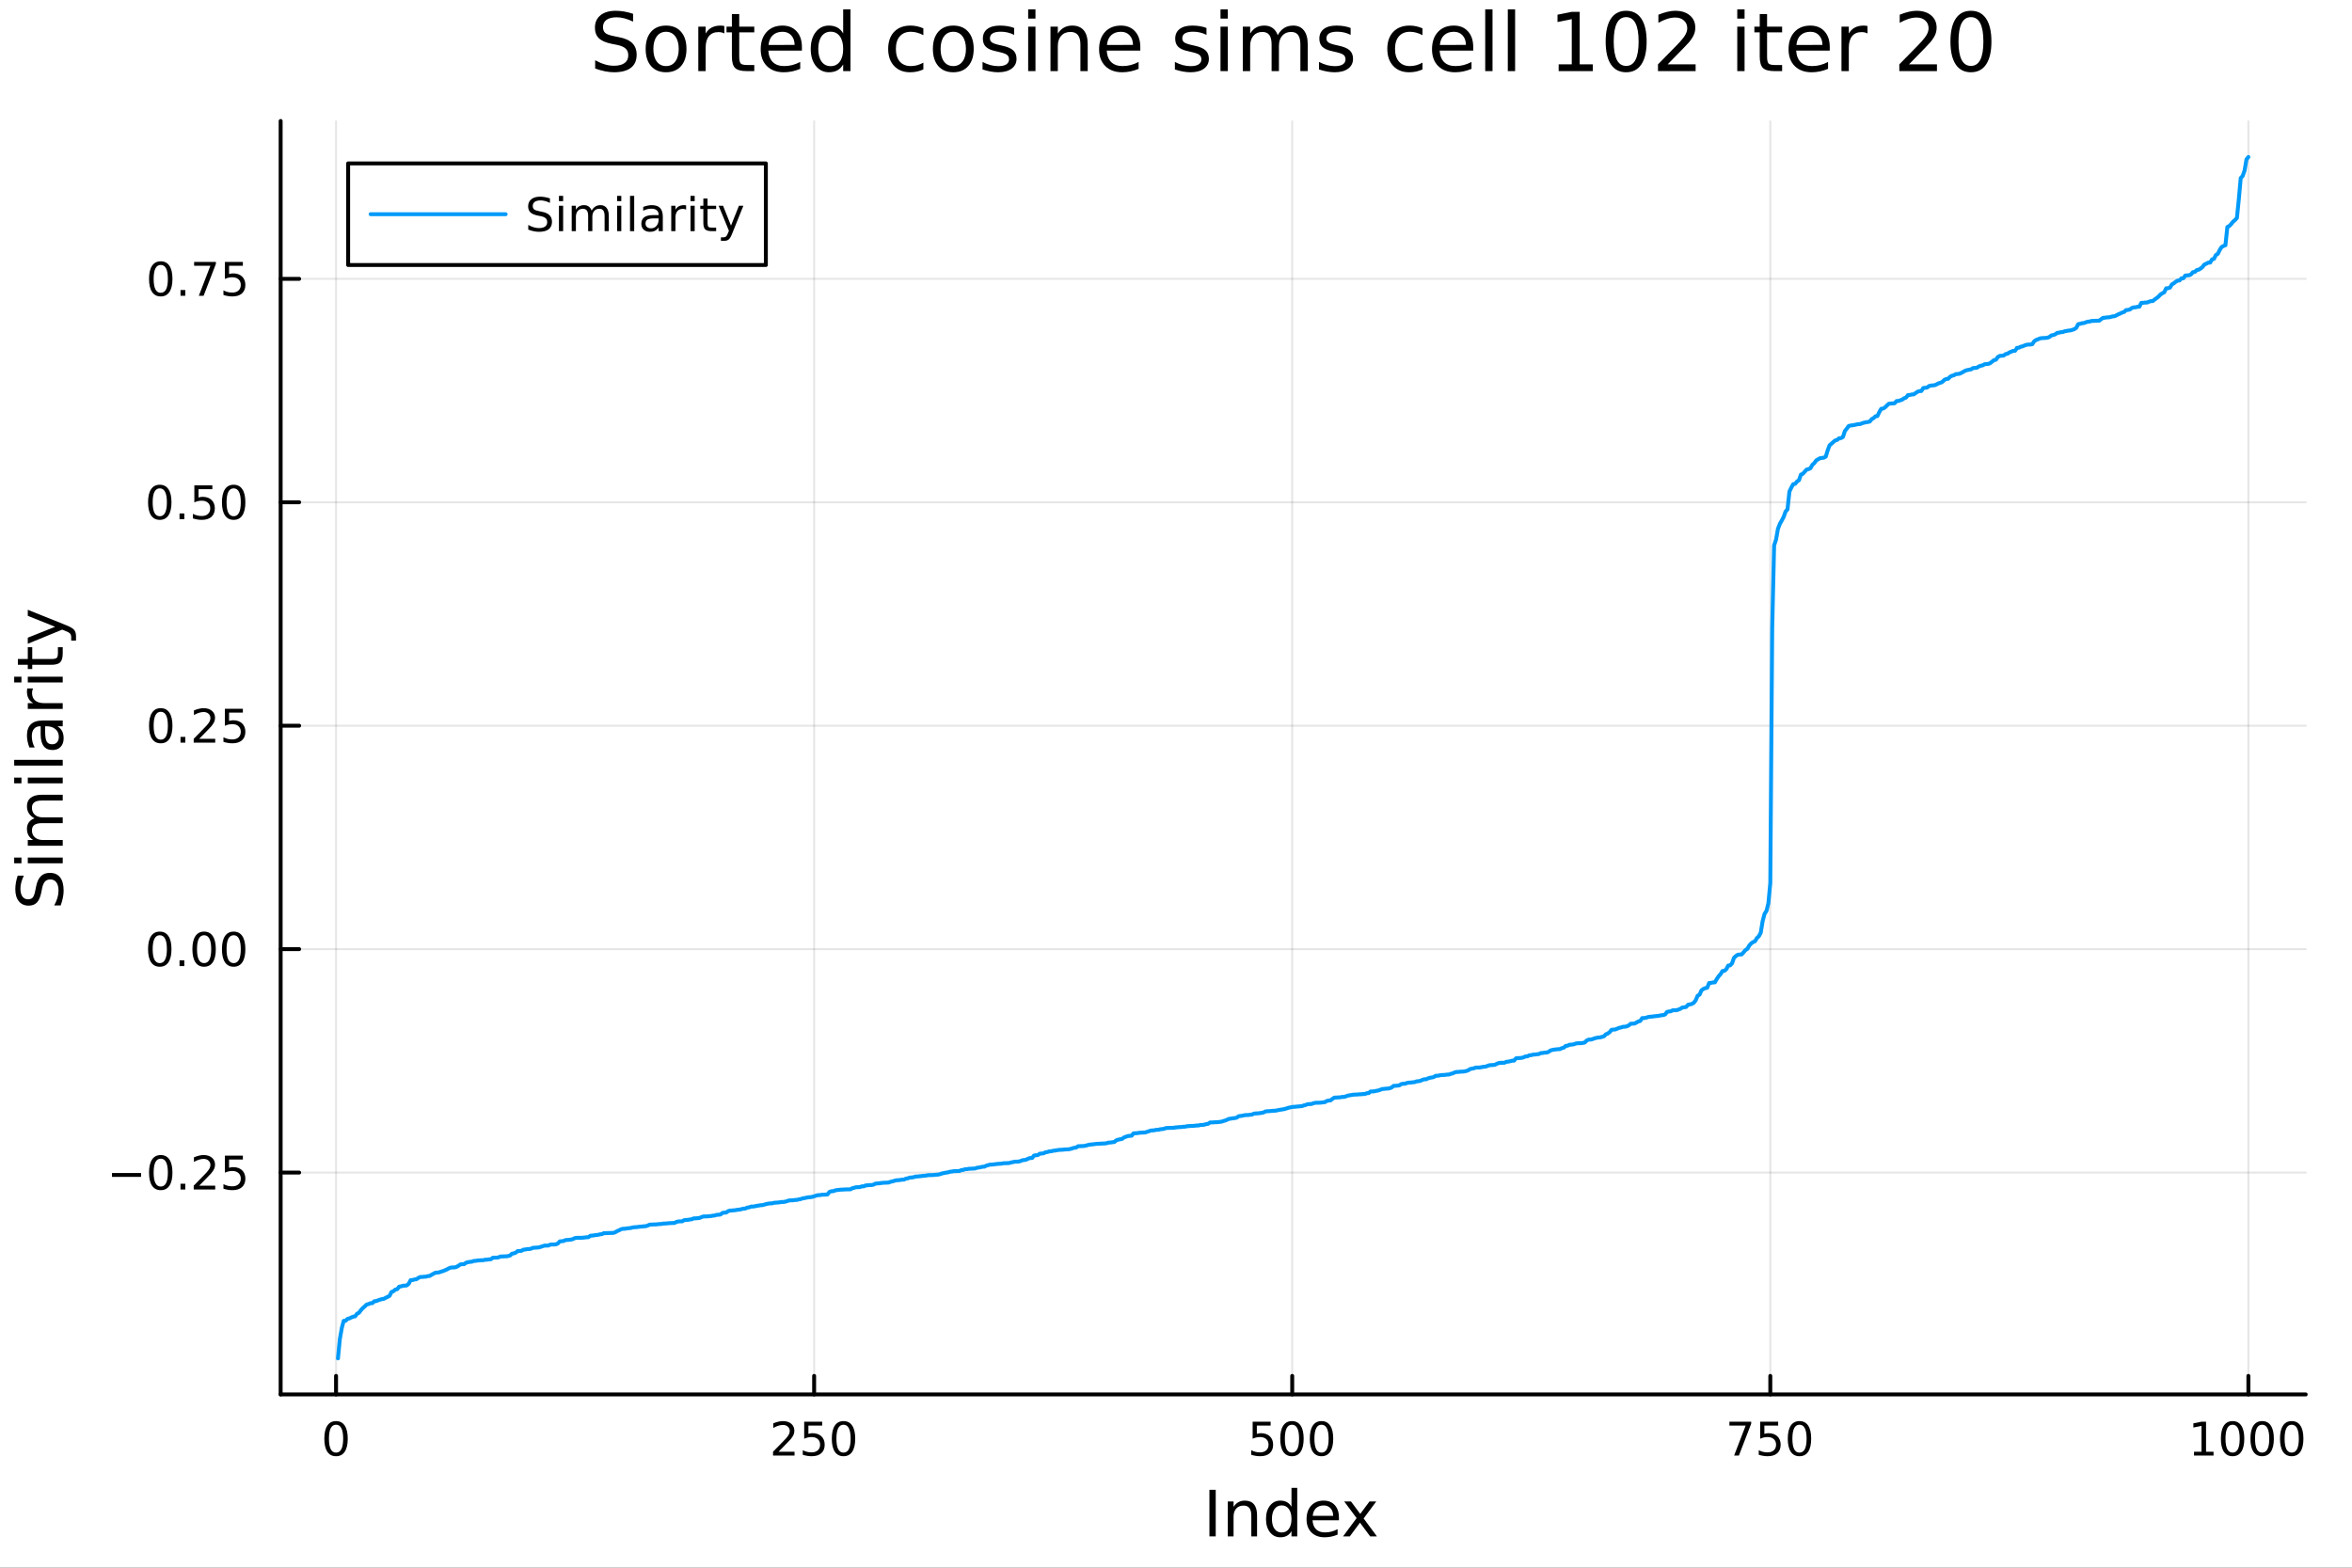 <svg xmlns="http://www.w3.org/2000/svg" xmlns:xlink="http://www.w3.org/1999/xlink" width="600" height="400" viewBox="0 0 2400 1600">
<rect x="0" y="0" width="2400" height="1600" fill="#333333" stroke="none"/>
<defs>
  <clipPath id="clip340">
    <rect x="0" y="0" width="2400" height="1600"></rect>
  </clipPath>
</defs>
<path clip-path="url(#clip340)" d="M0 1600 L2400 1600 L2400 8.88178e-14 L0 8.88178e-14  Z" fill="#ffffff" fill-rule="evenodd" fill-opacity="1"></path>
<defs>
  <clipPath id="clip341">
    <rect x="480" y="0" width="1681" height="1600"></rect>
  </clipPath>
</defs>
<path clip-path="url(#clip340)" d="M286.371 1423.18 L2352.76 1423.18 L2352.76 123.472 L286.371 123.472  Z" fill="#ffffff" fill-rule="evenodd" fill-opacity="1"></path>
<defs>
  <clipPath id="clip342">
    <rect x="286" y="123" width="2067" height="1301"></rect>
  </clipPath>
</defs>
<polyline clip-path="url(#clip342)" style="stroke:#000000; stroke-linecap:round; stroke-linejoin:round; stroke-width:2; stroke-opacity:0.1; fill:none" points="342.902,1423.18 342.902,123.472 "></polyline>
<polyline clip-path="url(#clip342)" style="stroke:#000000; stroke-linecap:round; stroke-linejoin:round; stroke-width:2; stroke-opacity:0.1; fill:none" points="830.745,1423.18 830.745,123.472 "></polyline>
<polyline clip-path="url(#clip342)" style="stroke:#000000; stroke-linecap:round; stroke-linejoin:round; stroke-width:2; stroke-opacity:0.1; fill:none" points="1318.59,1423.18 1318.59,123.472 "></polyline>
<polyline clip-path="url(#clip342)" style="stroke:#000000; stroke-linecap:round; stroke-linejoin:round; stroke-width:2; stroke-opacity:0.1; fill:none" points="1806.43,1423.18 1806.43,123.472 "></polyline>
<polyline clip-path="url(#clip342)" style="stroke:#000000; stroke-linecap:round; stroke-linejoin:round; stroke-width:2; stroke-opacity:0.1; fill:none" points="2294.27,1423.18 2294.27,123.472 "></polyline>
<polyline clip-path="url(#clip340)" style="stroke:#000000; stroke-linecap:round; stroke-linejoin:round; stroke-width:4; stroke-opacity:1; fill:none" points="286.371,1423.18 2352.76,1423.18 "></polyline>
<polyline clip-path="url(#clip340)" style="stroke:#000000; stroke-linecap:round; stroke-linejoin:round; stroke-width:4; stroke-opacity:1; fill:none" points="342.902,1423.18 342.902,1404.28 "></polyline>
<polyline clip-path="url(#clip340)" style="stroke:#000000; stroke-linecap:round; stroke-linejoin:round; stroke-width:4; stroke-opacity:1; fill:none" points="830.745,1423.18 830.745,1404.28 "></polyline>
<polyline clip-path="url(#clip340)" style="stroke:#000000; stroke-linecap:round; stroke-linejoin:round; stroke-width:4; stroke-opacity:1; fill:none" points="1318.59,1423.18 1318.59,1404.28 "></polyline>
<polyline clip-path="url(#clip340)" style="stroke:#000000; stroke-linecap:round; stroke-linejoin:round; stroke-width:4; stroke-opacity:1; fill:none" points="1806.43,1423.18 1806.43,1404.28 "></polyline>
<polyline clip-path="url(#clip340)" style="stroke:#000000; stroke-linecap:round; stroke-linejoin:round; stroke-width:4; stroke-opacity:1; fill:none" points="2294.27,1423.18 2294.27,1404.28 "></polyline>
<path clip-path="url(#clip340)" d="M342.902 1454.1 Q339.291 1454.1 337.462 1457.66 Q335.656 1461.2 335.656 1468.33 Q335.656 1475.44 337.462 1479.01 Q339.291 1482.55 342.902 1482.55 Q346.536 1482.55 348.342 1479.01 Q350.17 1475.44 350.17 1468.33 Q350.17 1461.2 348.342 1457.66 Q346.536 1454.1 342.902 1454.1 M342.902 1450.39 Q348.712 1450.39 351.767 1455 Q354.846 1459.58 354.846 1468.33 Q354.846 1477.06 351.767 1481.67 Q348.712 1486.25 342.902 1486.25 Q337.092 1486.25 334.013 1481.67 Q330.957 1477.06 330.957 1468.33 Q330.957 1459.58 334.013 1455 Q337.092 1450.39 342.902 1450.39 Z" fill="#000000" fill-rule="nonzero" fill-opacity="1"></path><path clip-path="url(#clip340)" d="M794.437 1481.64 L810.756 1481.64 L810.756 1485.58 L788.812 1485.58 L788.812 1481.64 Q791.474 1478.89 796.057 1474.26 Q800.664 1469.61 801.844 1468.27 Q804.09 1465.74 804.969 1464.01 Q805.872 1462.25 805.872 1460.56 Q805.872 1457.8 803.928 1456.07 Q802.006 1454.33 798.905 1454.33 Q796.705 1454.33 794.252 1455.09 Q791.821 1455.86 789.043 1457.41 L789.043 1452.69 Q791.868 1451.55 794.321 1450.97 Q796.775 1450.39 798.812 1450.39 Q804.182 1450.39 807.377 1453.08 Q810.571 1455.77 810.571 1460.26 Q810.571 1462.39 809.761 1464.31 Q808.974 1466.2 806.867 1468.8 Q806.289 1469.47 803.187 1472.69 Q800.085 1475.88 794.437 1481.64 Z" fill="#000000" fill-rule="nonzero" fill-opacity="1"></path><path clip-path="url(#clip340)" d="M820.617 1451.02 L838.974 1451.02 L838.974 1454.96 L824.9 1454.96 L824.9 1463.43 Q825.918 1463.08 826.937 1462.92 Q827.955 1462.73 828.974 1462.73 Q834.761 1462.73 838.14 1465.9 Q841.52 1469.08 841.52 1474.49 Q841.52 1480.07 838.048 1483.17 Q834.576 1486.25 828.256 1486.25 Q826.08 1486.25 823.812 1485.88 Q821.566 1485.51 819.159 1484.77 L819.159 1480.07 Q821.242 1481.2 823.465 1481.76 Q825.687 1482.32 828.164 1482.32 Q832.168 1482.32 834.506 1480.21 Q836.844 1478.1 836.844 1474.49 Q836.844 1470.88 834.506 1468.77 Q832.168 1466.67 828.164 1466.67 Q826.289 1466.67 824.414 1467.08 Q822.562 1467.5 820.617 1468.38 L820.617 1451.02 Z" fill="#000000" fill-rule="nonzero" fill-opacity="1"></path><path clip-path="url(#clip340)" d="M860.733 1454.1 Q857.122 1454.1 855.293 1457.66 Q853.488 1461.2 853.488 1468.33 Q853.488 1475.44 855.293 1479.01 Q857.122 1482.55 860.733 1482.55 Q864.367 1482.55 866.173 1479.01 Q868.001 1475.44 868.001 1468.33 Q868.001 1461.2 866.173 1457.66 Q864.367 1454.1 860.733 1454.1 M860.733 1450.39 Q866.543 1450.39 869.599 1455 Q872.677 1459.58 872.677 1468.33 Q872.677 1477.06 869.599 1481.67 Q866.543 1486.25 860.733 1486.25 Q854.923 1486.25 851.844 1481.67 Q848.789 1477.06 848.789 1468.33 Q848.789 1459.58 851.844 1455 Q854.923 1450.39 860.733 1450.39 Z" fill="#000000" fill-rule="nonzero" fill-opacity="1"></path><path clip-path="url(#clip340)" d="M1278.21 1451.02 L1296.56 1451.02 L1296.56 1454.96 L1282.49 1454.96 L1282.49 1463.43 Q1283.51 1463.08 1284.53 1462.92 Q1285.54 1462.73 1286.56 1462.73 Q1292.35 1462.73 1295.73 1465.9 Q1299.11 1469.08 1299.11 1474.49 Q1299.11 1480.07 1295.64 1483.17 Q1292.16 1486.25 1285.84 1486.25 Q1283.67 1486.25 1281.4 1485.88 Q1279.15 1485.51 1276.75 1484.77 L1276.75 1480.07 Q1278.83 1481.2 1281.05 1481.76 Q1283.28 1482.32 1285.75 1482.32 Q1289.76 1482.32 1292.09 1480.21 Q1294.43 1478.1 1294.43 1474.49 Q1294.43 1470.88 1292.09 1468.77 Q1289.76 1466.67 1285.75 1466.67 Q1283.88 1466.67 1282 1467.08 Q1280.15 1467.5 1278.21 1468.38 L1278.21 1451.02 Z" fill="#000000" fill-rule="nonzero" fill-opacity="1"></path><path clip-path="url(#clip340)" d="M1318.32 1454.1 Q1314.71 1454.1 1312.88 1457.66 Q1311.08 1461.2 1311.08 1468.33 Q1311.08 1475.44 1312.88 1479.01 Q1314.71 1482.55 1318.32 1482.55 Q1321.96 1482.55 1323.76 1479.01 Q1325.59 1475.44 1325.59 1468.33 Q1325.59 1461.2 1323.76 1457.66 Q1321.96 1454.1 1318.32 1454.1 M1318.32 1450.39 Q1324.13 1450.39 1327.19 1455 Q1330.27 1459.58 1330.27 1468.33 Q1330.27 1477.06 1327.19 1481.67 Q1324.13 1486.25 1318.32 1486.25 Q1312.51 1486.25 1309.43 1481.67 Q1306.38 1477.06 1306.38 1468.33 Q1306.38 1459.58 1309.43 1455 Q1312.51 1450.39 1318.32 1450.39 Z" fill="#000000" fill-rule="nonzero" fill-opacity="1"></path><path clip-path="url(#clip340)" d="M1348.48 1454.1 Q1344.87 1454.1 1343.04 1457.66 Q1341.24 1461.2 1341.24 1468.33 Q1341.24 1475.44 1343.04 1479.01 Q1344.87 1482.55 1348.48 1482.55 Q1352.12 1482.55 1353.92 1479.01 Q1355.75 1475.44 1355.75 1468.33 Q1355.75 1461.2 1353.92 1457.66 Q1352.12 1454.1 1348.48 1454.1 M1348.48 1450.39 Q1354.29 1450.39 1357.35 1455 Q1360.43 1459.58 1360.43 1468.33 Q1360.43 1477.06 1357.35 1481.67 Q1354.29 1486.25 1348.48 1486.25 Q1342.67 1486.25 1339.59 1481.67 Q1336.54 1477.06 1336.54 1468.33 Q1336.54 1459.58 1339.59 1455 Q1342.67 1450.39 1348.48 1450.39 Z" fill="#000000" fill-rule="nonzero" fill-opacity="1"></path><path clip-path="url(#clip340)" d="M1764.71 1451.02 L1786.93 1451.02 L1786.93 1453.01 L1774.38 1485.58 L1769.5 1485.58 L1781.3 1454.96 L1764.71 1454.96 L1764.71 1451.02 Z" fill="#000000" fill-rule="nonzero" fill-opacity="1"></path><path clip-path="url(#clip340)" d="M1796.09 1451.02 L1814.45 1451.02 L1814.45 1454.96 L1800.38 1454.96 L1800.38 1463.43 Q1801.4 1463.08 1802.41 1462.92 Q1803.43 1462.73 1804.45 1462.73 Q1810.24 1462.73 1813.62 1465.9 Q1817 1469.08 1817 1474.49 Q1817 1480.07 1813.53 1483.17 Q1810.05 1486.25 1803.73 1486.25 Q1801.56 1486.25 1799.29 1485.88 Q1797.04 1485.51 1794.64 1484.77 L1794.64 1480.07 Q1796.72 1481.2 1798.94 1481.76 Q1801.16 1482.32 1803.64 1482.32 Q1807.65 1482.32 1809.98 1480.21 Q1812.32 1478.1 1812.32 1474.49 Q1812.32 1470.88 1809.98 1468.77 Q1807.65 1466.67 1803.64 1466.67 Q1801.77 1466.67 1799.89 1467.08 Q1798.04 1467.5 1796.09 1468.38 L1796.09 1451.02 Z" fill="#000000" fill-rule="nonzero" fill-opacity="1"></path><path clip-path="url(#clip340)" d="M1836.21 1454.1 Q1832.6 1454.1 1830.77 1457.66 Q1828.97 1461.2 1828.97 1468.33 Q1828.97 1475.44 1830.77 1479.01 Q1832.6 1482.55 1836.21 1482.55 Q1839.84 1482.55 1841.65 1479.01 Q1843.48 1475.44 1843.48 1468.33 Q1843.48 1461.2 1841.65 1457.66 Q1839.84 1454.1 1836.21 1454.1 M1836.21 1450.39 Q1842.02 1450.39 1845.08 1455 Q1848.15 1459.58 1848.15 1468.33 Q1848.15 1477.06 1845.08 1481.67 Q1842.02 1486.25 1836.21 1486.25 Q1830.4 1486.25 1827.32 1481.67 Q1824.27 1477.06 1824.27 1468.33 Q1824.27 1459.58 1827.32 1455 Q1830.4 1450.39 1836.21 1450.39 Z" fill="#000000" fill-rule="nonzero" fill-opacity="1"></path><path clip-path="url(#clip340)" d="M2238.8 1481.64 L2246.44 1481.64 L2246.44 1455.28 L2238.13 1456.95 L2238.13 1452.69 L2246.39 1451.02 L2251.07 1451.02 L2251.07 1481.64 L2258.71 1481.64 L2258.71 1485.58 L2238.8 1485.58 L2238.8 1481.64 Z" fill="#000000" fill-rule="nonzero" fill-opacity="1"></path><path clip-path="url(#clip340)" d="M2278.15 1454.1 Q2274.54 1454.1 2272.71 1457.66 Q2270.91 1461.2 2270.91 1468.33 Q2270.91 1475.44 2272.71 1479.01 Q2274.54 1482.55 2278.15 1482.55 Q2281.78 1482.55 2283.59 1479.01 Q2285.42 1475.44 2285.42 1468.33 Q2285.42 1461.2 2283.59 1457.66 Q2281.78 1454.1 2278.15 1454.1 M2278.15 1450.39 Q2283.96 1450.39 2287.02 1455 Q2290.1 1459.58 2290.1 1468.33 Q2290.1 1477.06 2287.02 1481.67 Q2283.96 1486.25 2278.15 1486.25 Q2272.34 1486.25 2269.26 1481.67 Q2266.21 1477.06 2266.21 1468.33 Q2266.21 1459.58 2269.26 1455 Q2272.34 1450.39 2278.15 1450.39 Z" fill="#000000" fill-rule="nonzero" fill-opacity="1"></path><path clip-path="url(#clip340)" d="M2308.31 1454.1 Q2304.7 1454.1 2302.87 1457.66 Q2301.07 1461.2 2301.07 1468.33 Q2301.07 1475.44 2302.87 1479.01 Q2304.7 1482.55 2308.31 1482.55 Q2311.95 1482.55 2313.75 1479.01 Q2315.58 1475.44 2315.58 1468.33 Q2315.58 1461.2 2313.75 1457.66 Q2311.95 1454.1 2308.31 1454.1 M2308.31 1450.39 Q2314.12 1450.39 2317.18 1455 Q2320.26 1459.58 2320.26 1468.33 Q2320.26 1477.06 2317.18 1481.67 Q2314.12 1486.25 2308.31 1486.25 Q2302.5 1486.25 2299.42 1481.67 Q2296.37 1477.06 2296.37 1468.33 Q2296.37 1459.58 2299.42 1455 Q2302.5 1450.39 2308.31 1450.39 Z" fill="#000000" fill-rule="nonzero" fill-opacity="1"></path><path clip-path="url(#clip340)" d="M2338.47 1454.1 Q2334.86 1454.1 2333.03 1457.66 Q2331.23 1461.2 2331.23 1468.33 Q2331.23 1475.44 2333.03 1479.01 Q2334.86 1482.55 2338.47 1482.55 Q2342.11 1482.55 2343.91 1479.01 Q2345.74 1475.44 2345.74 1468.33 Q2345.74 1461.2 2343.91 1457.66 Q2342.11 1454.1 2338.47 1454.1 M2338.47 1450.39 Q2344.28 1450.39 2347.34 1455 Q2350.42 1459.58 2350.42 1468.33 Q2350.42 1477.06 2347.34 1481.67 Q2344.28 1486.25 2338.47 1486.25 Q2332.66 1486.25 2329.59 1481.67 Q2326.53 1477.06 2326.53 1468.33 Q2326.53 1459.58 2329.59 1455 Q2332.66 1450.39 2338.47 1450.39 Z" fill="#000000" fill-rule="nonzero" fill-opacity="1"></path><path clip-path="url(#clip340)" d="M1234.1 1520.52 L1240.53 1520.52 L1240.53 1568.04 L1234.1 1568.04 L1234.1 1520.52 Z" fill="#000000" fill-rule="nonzero" fill-opacity="1"></path><path clip-path="url(#clip340)" d="M1282.71 1546.53 L1282.71 1568.04 L1276.85 1568.04 L1276.85 1546.72 Q1276.85 1541.66 1274.88 1539.14 Q1272.9 1536.63 1268.96 1536.63 Q1264.21 1536.63 1261.48 1539.65 Q1258.74 1542.68 1258.74 1547.9 L1258.74 1568.04 L1252.85 1568.04 L1252.85 1532.4 L1258.74 1532.4 L1258.74 1537.93 Q1260.84 1534.72 1263.67 1533.13 Q1266.54 1531.54 1270.26 1531.54 Q1276.4 1531.54 1279.55 1535.36 Q1282.71 1539.14 1282.71 1546.53 Z" fill="#000000" fill-rule="nonzero" fill-opacity="1"></path><path clip-path="url(#clip340)" d="M1317.84 1537.81 L1317.84 1518.52 L1323.7 1518.52 L1323.7 1568.04 L1317.84 1568.04 L1317.84 1562.7 Q1316 1565.88 1313.17 1567.44 Q1310.36 1568.97 1306.42 1568.97 Q1299.96 1568.97 1295.88 1563.81 Q1291.84 1558.65 1291.84 1550.25 Q1291.84 1541.85 1295.88 1536.69 Q1299.96 1531.54 1306.42 1531.54 Q1310.36 1531.54 1313.17 1533.1 Q1316 1534.62 1317.84 1537.81 M1297.89 1550.25 Q1297.89 1556.71 1300.53 1560.4 Q1303.2 1564.07 1307.85 1564.07 Q1312.5 1564.07 1315.17 1560.4 Q1317.84 1556.71 1317.84 1550.25 Q1317.84 1543.79 1315.17 1540.13 Q1312.5 1536.44 1307.85 1536.44 Q1303.2 1536.44 1300.53 1540.13 Q1297.89 1543.79 1297.89 1550.25 Z" fill="#000000" fill-rule="nonzero" fill-opacity="1"></path><path clip-path="url(#clip340)" d="M1366.26 1548.76 L1366.26 1551.62 L1339.33 1551.62 Q1339.71 1557.67 1342.96 1560.85 Q1346.24 1564 1352.06 1564 Q1355.43 1564 1358.59 1563.17 Q1361.77 1562.35 1364.89 1560.69 L1364.89 1566.23 Q1361.74 1567.57 1358.43 1568.27 Q1355.12 1568.97 1351.71 1568.97 Q1343.18 1568.97 1338.18 1564 Q1333.22 1559.04 1333.22 1550.57 Q1333.22 1541.82 1337.93 1536.69 Q1342.67 1531.54 1350.69 1531.54 Q1357.88 1531.54 1362.05 1536.18 Q1366.26 1540.8 1366.26 1548.76 M1360.4 1547.04 Q1360.34 1542.23 1357.69 1539.37 Q1355.08 1536.5 1350.76 1536.5 Q1345.85 1536.5 1342.89 1539.27 Q1339.97 1542.04 1339.52 1547.07 L1360.4 1547.04 Z" fill="#000000" fill-rule="nonzero" fill-opacity="1"></path><path clip-path="url(#clip340)" d="M1404.35 1532.4 L1391.46 1549.74 L1405.02 1568.04 L1398.12 1568.04 L1387.74 1554.04 L1377.36 1568.04 L1370.46 1568.04 L1384.3 1549.39 L1371.63 1532.4 L1378.54 1532.4 L1387.99 1545.1 L1397.45 1532.4 L1404.35 1532.4 Z" fill="#000000" fill-rule="nonzero" fill-opacity="1"></path><polyline clip-path="url(#clip342)" style="stroke:#000000; stroke-linecap:round; stroke-linejoin:round; stroke-width:2; stroke-opacity:0.1; fill:none" points="286.371,1196.75 2352.76,1196.75 "></polyline>
<polyline clip-path="url(#clip342)" style="stroke:#000000; stroke-linecap:round; stroke-linejoin:round; stroke-width:2; stroke-opacity:0.1; fill:none" points="286.371,968.712 2352.76,968.712 "></polyline>
<polyline clip-path="url(#clip342)" style="stroke:#000000; stroke-linecap:round; stroke-linejoin:round; stroke-width:2; stroke-opacity:0.1; fill:none" points="286.371,740.673 2352.76,740.673 "></polyline>
<polyline clip-path="url(#clip342)" style="stroke:#000000; stroke-linecap:round; stroke-linejoin:round; stroke-width:2; stroke-opacity:0.1; fill:none" points="286.371,512.634 2352.76,512.634 "></polyline>
<polyline clip-path="url(#clip342)" style="stroke:#000000; stroke-linecap:round; stroke-linejoin:round; stroke-width:2; stroke-opacity:0.1; fill:none" points="286.371,284.594 2352.76,284.594 "></polyline>
<polyline clip-path="url(#clip340)" style="stroke:#000000; stroke-linecap:round; stroke-linejoin:round; stroke-width:4; stroke-opacity:1; fill:none" points="286.371,1423.18 286.371,123.472 "></polyline>
<polyline clip-path="url(#clip340)" style="stroke:#000000; stroke-linecap:round; stroke-linejoin:round; stroke-width:4; stroke-opacity:1; fill:none" points="286.371,1196.75 305.268,1196.75 "></polyline>
<polyline clip-path="url(#clip340)" style="stroke:#000000; stroke-linecap:round; stroke-linejoin:round; stroke-width:4; stroke-opacity:1; fill:none" points="286.371,968.712 305.268,968.712 "></polyline>
<polyline clip-path="url(#clip340)" style="stroke:#000000; stroke-linecap:round; stroke-linejoin:round; stroke-width:4; stroke-opacity:1; fill:none" points="286.371,740.673 305.268,740.673 "></polyline>
<polyline clip-path="url(#clip340)" style="stroke:#000000; stroke-linecap:round; stroke-linejoin:round; stroke-width:4; stroke-opacity:1; fill:none" points="286.371,512.634 305.268,512.634 "></polyline>
<polyline clip-path="url(#clip340)" style="stroke:#000000; stroke-linecap:round; stroke-linejoin:round; stroke-width:4; stroke-opacity:1; fill:none" points="286.371,284.594 305.268,284.594 "></polyline>
<path clip-path="url(#clip340)" d="M114.26 1197.2 L143.936 1197.2 L143.936 1201.14 L114.26 1201.14 L114.26 1197.2 Z" fill="#000000" fill-rule="nonzero" fill-opacity="1"></path><path clip-path="url(#clip340)" d="M164.028 1182.55 Q160.417 1182.55 158.589 1186.12 Q156.783 1189.66 156.783 1196.79 Q156.783 1203.89 158.589 1207.46 Q160.417 1211 164.028 1211 Q167.663 1211 169.468 1207.46 Q171.297 1203.89 171.297 1196.79 Q171.297 1189.66 169.468 1186.12 Q167.663 1182.55 164.028 1182.55 M164.028 1178.85 Q169.839 1178.85 172.894 1183.45 Q175.973 1188.04 175.973 1196.79 Q175.973 1205.51 172.894 1210.12 Q169.839 1214.7 164.028 1214.7 Q158.218 1214.7 155.14 1210.12 Q152.084 1205.51 152.084 1196.79 Q152.084 1188.04 155.14 1183.45 Q158.218 1178.85 164.028 1178.85 Z" fill="#000000" fill-rule="nonzero" fill-opacity="1"></path><path clip-path="url(#clip340)" d="M184.19 1208.15 L189.075 1208.15 L189.075 1214.03 L184.19 1214.03 L184.19 1208.15 Z" fill="#000000" fill-rule="nonzero" fill-opacity="1"></path><path clip-path="url(#clip340)" d="M203.287 1210.1 L219.607 1210.1 L219.607 1214.03 L197.662 1214.03 L197.662 1210.1 Q200.325 1207.34 204.908 1202.71 Q209.514 1198.06 210.695 1196.72 Q212.94 1194.19 213.82 1192.46 Q214.723 1190.7 214.723 1189.01 Q214.723 1186.25 212.778 1184.52 Q210.857 1182.78 207.755 1182.78 Q205.556 1182.78 203.102 1183.55 Q200.672 1184.31 197.894 1185.86 L197.894 1181.14 Q200.718 1180 203.172 1179.43 Q205.625 1178.85 207.662 1178.85 Q213.033 1178.85 216.227 1181.53 Q219.422 1184.22 219.422 1188.71 Q219.422 1190.84 218.611 1192.76 Q217.824 1194.66 215.718 1197.25 Q215.139 1197.92 212.037 1201.14 Q208.936 1204.33 203.287 1210.1 Z" fill="#000000" fill-rule="nonzero" fill-opacity="1"></path><path clip-path="url(#clip340)" d="M229.468 1179.47 L247.824 1179.47 L247.824 1183.41 L233.75 1183.41 L233.75 1191.88 Q234.769 1191.53 235.787 1191.37 Q236.806 1191.18 237.824 1191.18 Q243.611 1191.18 246.991 1194.36 Q250.371 1197.53 250.371 1202.94 Q250.371 1208.52 246.898 1211.62 Q243.426 1214.7 237.107 1214.7 Q234.931 1214.7 232.662 1214.33 Q230.417 1213.96 228.01 1213.22 L228.01 1208.52 Q230.093 1209.66 232.315 1210.21 Q234.537 1210.77 237.014 1210.77 Q241.019 1210.77 243.357 1208.66 Q245.695 1206.56 245.695 1202.94 Q245.695 1199.33 243.357 1197.23 Q241.019 1195.12 237.014 1195.12 Q235.139 1195.12 233.264 1195.54 Q231.412 1195.95 229.468 1196.83 L229.468 1179.47 Z" fill="#000000" fill-rule="nonzero" fill-opacity="1"></path><path clip-path="url(#clip340)" d="M163.033 954.511 Q159.422 954.511 157.593 958.076 Q155.788 961.618 155.788 968.747 Q155.788 975.854 157.593 979.418 Q159.422 982.96 163.033 982.96 Q166.667 982.96 168.473 979.418 Q170.302 975.854 170.302 968.747 Q170.302 961.618 168.473 958.076 Q166.667 954.511 163.033 954.511 M163.033 950.807 Q168.843 950.807 171.899 955.414 Q174.977 959.997 174.977 968.747 Q174.977 977.474 171.899 982.08 Q168.843 986.664 163.033 986.664 Q157.223 986.664 154.144 982.08 Q151.089 977.474 151.089 968.747 Q151.089 959.997 154.144 955.414 Q157.223 950.807 163.033 950.807 Z" fill="#000000" fill-rule="nonzero" fill-opacity="1"></path><path clip-path="url(#clip340)" d="M183.195 980.113 L188.079 980.113 L188.079 985.992 L183.195 985.992 L183.195 980.113 Z" fill="#000000" fill-rule="nonzero" fill-opacity="1"></path><path clip-path="url(#clip340)" d="M208.264 954.511 Q204.653 954.511 202.824 958.076 Q201.019 961.618 201.019 968.747 Q201.019 975.854 202.824 979.418 Q204.653 982.96 208.264 982.96 Q211.899 982.96 213.704 979.418 Q215.533 975.854 215.533 968.747 Q215.533 961.618 213.704 958.076 Q211.899 954.511 208.264 954.511 M208.264 950.807 Q214.074 950.807 217.13 955.414 Q220.209 959.997 220.209 968.747 Q220.209 977.474 217.13 982.08 Q214.074 986.664 208.264 986.664 Q202.454 986.664 199.375 982.08 Q196.32 977.474 196.32 968.747 Q196.32 959.997 199.375 955.414 Q202.454 950.807 208.264 950.807 Z" fill="#000000" fill-rule="nonzero" fill-opacity="1"></path><path clip-path="url(#clip340)" d="M238.426 954.511 Q234.815 954.511 232.986 958.076 Q231.181 961.618 231.181 968.747 Q231.181 975.854 232.986 979.418 Q234.815 982.96 238.426 982.96 Q242.06 982.96 243.866 979.418 Q245.695 975.854 245.695 968.747 Q245.695 961.618 243.866 958.076 Q242.06 954.511 238.426 954.511 M238.426 950.807 Q244.236 950.807 247.292 955.414 Q250.371 959.997 250.371 968.747 Q250.371 977.474 247.292 982.08 Q244.236 986.664 238.426 986.664 Q232.616 986.664 229.537 982.08 Q226.482 977.474 226.482 968.747 Q226.482 959.997 229.537 955.414 Q232.616 950.807 238.426 950.807 Z" fill="#000000" fill-rule="nonzero" fill-opacity="1"></path><path clip-path="url(#clip340)" d="M164.028 726.472 Q160.417 726.472 158.589 730.037 Q156.783 733.578 156.783 740.708 Q156.783 747.814 158.589 751.379 Q160.417 754.921 164.028 754.921 Q167.663 754.921 169.468 751.379 Q171.297 747.814 171.297 740.708 Q171.297 733.578 169.468 730.037 Q167.663 726.472 164.028 726.472 M164.028 722.768 Q169.839 722.768 172.894 727.375 Q175.973 731.958 175.973 740.708 Q175.973 749.435 172.894 754.041 Q169.839 758.624 164.028 758.624 Q158.218 758.624 155.14 754.041 Q152.084 749.435 152.084 740.708 Q152.084 731.958 155.14 727.375 Q158.218 722.768 164.028 722.768 Z" fill="#000000" fill-rule="nonzero" fill-opacity="1"></path><path clip-path="url(#clip340)" d="M184.19 752.073 L189.075 752.073 L189.075 757.953 L184.19 757.953 L184.19 752.073 Z" fill="#000000" fill-rule="nonzero" fill-opacity="1"></path><path clip-path="url(#clip340)" d="M203.287 754.018 L219.607 754.018 L219.607 757.953 L197.662 757.953 L197.662 754.018 Q200.325 751.263 204.908 746.634 Q209.514 741.981 210.695 740.638 Q212.94 738.115 213.82 736.379 Q214.723 734.62 214.723 732.93 Q214.723 730.175 212.778 728.439 Q210.857 726.703 207.755 726.703 Q205.556 726.703 203.102 727.467 Q200.672 728.231 197.894 729.782 L197.894 725.06 Q200.718 723.925 203.172 723.347 Q205.625 722.768 207.662 722.768 Q213.033 722.768 216.227 725.453 Q219.422 728.138 219.422 732.629 Q219.422 734.759 218.611 736.68 Q217.824 738.578 215.718 741.171 Q215.139 741.842 212.037 745.06 Q208.936 748.254 203.287 754.018 Z" fill="#000000" fill-rule="nonzero" fill-opacity="1"></path><path clip-path="url(#clip340)" d="M229.468 723.393 L247.824 723.393 L247.824 727.328 L233.75 727.328 L233.75 735.8 Q234.769 735.453 235.787 735.291 Q236.806 735.106 237.824 735.106 Q243.611 735.106 246.991 738.277 Q250.371 741.449 250.371 746.865 Q250.371 752.444 246.898 755.546 Q243.426 758.624 237.107 758.624 Q234.931 758.624 232.662 758.254 Q230.417 757.884 228.01 757.143 L228.01 752.444 Q230.093 753.578 232.315 754.134 Q234.537 754.689 237.014 754.689 Q241.019 754.689 243.357 752.583 Q245.695 750.476 245.695 746.865 Q245.695 743.254 243.357 741.148 Q241.019 739.041 237.014 739.041 Q235.139 739.041 233.264 739.458 Q231.412 739.874 229.468 740.754 L229.468 723.393 Z" fill="#000000" fill-rule="nonzero" fill-opacity="1"></path><path clip-path="url(#clip340)" d="M163.033 498.432 Q159.422 498.432 157.593 501.997 Q155.788 505.539 155.788 512.668 Q155.788 519.775 157.593 523.34 Q159.422 526.881 163.033 526.881 Q166.667 526.881 168.473 523.34 Q170.302 519.775 170.302 512.668 Q170.302 505.539 168.473 501.997 Q166.667 498.432 163.033 498.432 M163.033 494.729 Q168.843 494.729 171.899 499.335 Q174.977 503.918 174.977 512.668 Q174.977 521.395 171.899 526.002 Q168.843 530.585 163.033 530.585 Q157.223 530.585 154.144 526.002 Q151.089 521.395 151.089 512.668 Q151.089 503.918 154.144 499.335 Q157.223 494.729 163.033 494.729 Z" fill="#000000" fill-rule="nonzero" fill-opacity="1"></path><path clip-path="url(#clip340)" d="M183.195 524.034 L188.079 524.034 L188.079 529.914 L183.195 529.914 L183.195 524.034 Z" fill="#000000" fill-rule="nonzero" fill-opacity="1"></path><path clip-path="url(#clip340)" d="M198.311 495.354 L216.667 495.354 L216.667 499.289 L202.593 499.289 L202.593 507.761 Q203.612 507.414 204.63 507.252 Q205.649 507.067 206.667 507.067 Q212.454 507.067 215.834 510.238 Q219.213 513.409 219.213 518.826 Q219.213 524.404 215.741 527.506 Q212.269 530.585 205.949 530.585 Q203.774 530.585 201.505 530.215 Q199.26 529.844 196.852 529.104 L196.852 524.404 Q198.936 525.539 201.158 526.094 Q203.38 526.65 205.857 526.65 Q209.861 526.65 212.199 524.543 Q214.537 522.437 214.537 518.826 Q214.537 515.215 212.199 513.108 Q209.861 511.002 205.857 511.002 Q203.982 511.002 202.107 511.418 Q200.255 511.835 198.311 512.715 L198.311 495.354 Z" fill="#000000" fill-rule="nonzero" fill-opacity="1"></path><path clip-path="url(#clip340)" d="M238.426 498.432 Q234.815 498.432 232.986 501.997 Q231.181 505.539 231.181 512.668 Q231.181 519.775 232.986 523.34 Q234.815 526.881 238.426 526.881 Q242.06 526.881 243.866 523.34 Q245.695 519.775 245.695 512.668 Q245.695 505.539 243.866 501.997 Q242.06 498.432 238.426 498.432 M238.426 494.729 Q244.236 494.729 247.292 499.335 Q250.371 503.918 250.371 512.668 Q250.371 521.395 247.292 526.002 Q244.236 530.585 238.426 530.585 Q232.616 530.585 229.537 526.002 Q226.482 521.395 226.482 512.668 Q226.482 503.918 229.537 499.335 Q232.616 494.729 238.426 494.729 Z" fill="#000000" fill-rule="nonzero" fill-opacity="1"></path><path clip-path="url(#clip340)" d="M164.028 270.393 Q160.417 270.393 158.589 273.958 Q156.783 277.499 156.783 284.629 Q156.783 291.736 158.589 295.3 Q160.417 298.842 164.028 298.842 Q167.663 298.842 169.468 295.3 Q171.297 291.736 171.297 284.629 Q171.297 277.499 169.468 273.958 Q167.663 270.393 164.028 270.393 M164.028 266.689 Q169.839 266.689 172.894 271.296 Q175.973 275.879 175.973 284.629 Q175.973 293.356 172.894 297.962 Q169.839 302.546 164.028 302.546 Q158.218 302.546 155.14 297.962 Q152.084 293.356 152.084 284.629 Q152.084 275.879 155.14 271.296 Q158.218 266.689 164.028 266.689 Z" fill="#000000" fill-rule="nonzero" fill-opacity="1"></path><path clip-path="url(#clip340)" d="M184.19 295.995 L189.075 295.995 L189.075 301.874 L184.19 301.874 L184.19 295.995 Z" fill="#000000" fill-rule="nonzero" fill-opacity="1"></path><path clip-path="url(#clip340)" d="M198.079 267.314 L220.301 267.314 L220.301 269.305 L207.755 301.874 L202.871 301.874 L214.676 271.25 L198.079 271.25 L198.079 267.314 Z" fill="#000000" fill-rule="nonzero" fill-opacity="1"></path><path clip-path="url(#clip340)" d="M229.468 267.314 L247.824 267.314 L247.824 271.25 L233.75 271.25 L233.75 279.722 Q234.769 279.374 235.787 279.212 Q236.806 279.027 237.824 279.027 Q243.611 279.027 246.991 282.199 Q250.371 285.37 250.371 290.786 Q250.371 296.365 246.898 299.467 Q243.426 302.546 237.107 302.546 Q234.931 302.546 232.662 302.175 Q230.417 301.805 228.01 301.064 L228.01 296.365 Q230.093 297.499 232.315 298.055 Q234.537 298.61 237.014 298.61 Q241.019 298.61 243.357 296.504 Q245.695 294.398 245.695 290.786 Q245.695 287.175 243.357 285.069 Q241.019 282.962 237.014 282.962 Q235.139 282.962 233.264 283.379 Q231.412 283.796 229.468 284.675 L229.468 267.314 Z" fill="#000000" fill-rule="nonzero" fill-opacity="1"></path><path clip-path="url(#clip340)" d="M18.044 893.717 L24.314 893.717 Q22.563 897.378 21.704 900.624 Q20.845 903.871 20.845 906.894 Q20.845 912.146 22.882 915.011 Q24.919 917.843 28.674 917.843 Q31.826 917.843 33.449 915.966 Q35.04 914.056 36.027 908.772 L36.823 904.889 Q38.191 897.696 41.66 894.29 Q45.098 890.853 50.891 890.853 Q57.798 890.853 61.362 895.5 Q64.927 900.115 64.927 909.059 Q64.927 912.433 64.163 916.252 Q63.399 920.04 61.904 924.114 L55.283 924.114 Q57.479 920.199 58.593 916.443 Q59.707 912.687 59.707 909.059 Q59.707 903.552 57.543 900.561 Q55.379 897.569 51.368 897.569 Q47.867 897.569 45.894 899.733 Q43.92 901.866 42.934 906.767 L42.17 910.682 Q40.737 917.875 37.682 921.09 Q34.626 924.305 29.184 924.305 Q22.882 924.305 19.253 919.88 Q15.625 915.424 15.625 907.626 Q15.625 904.284 16.23 900.815 Q16.834 897.346 18.044 893.717 Z" fill="#000000" fill-rule="nonzero" fill-opacity="1"></path><path clip-path="url(#clip340)" d="M28.356 881.081 L28.356 875.225 L64.004 875.225 L64.004 881.081 L28.356 881.081 M14.479 881.081 L14.479 875.225 L21.895 875.225 L21.895 881.081 L14.479 881.081 Z" fill="#000000" fill-rule="nonzero" fill-opacity="1"></path><path clip-path="url(#clip340)" d="M35.199 835.217 Q31.253 833.02 29.375 829.965 Q27.497 826.909 27.497 822.772 Q27.497 817.202 31.412 814.178 Q35.295 811.154 42.488 811.154 L64.004 811.154 L64.004 817.042 L42.679 817.042 Q37.555 817.042 35.072 818.857 Q32.589 820.671 32.589 824.395 Q32.589 828.946 35.613 831.588 Q38.637 834.23 43.857 834.23 L64.004 834.23 L64.004 840.118 L42.679 840.118 Q37.523 840.118 35.072 841.932 Q32.589 843.747 32.589 847.534 Q32.589 852.022 35.645 854.664 Q38.669 857.306 43.857 857.306 L64.004 857.306 L64.004 863.194 L28.356 863.194 L28.356 857.306 L33.894 857.306 Q30.616 855.3 29.056 852.499 Q27.497 849.699 27.497 845.847 Q27.497 841.964 29.47 839.259 Q31.444 836.522 35.199 835.217 Z" fill="#000000" fill-rule="nonzero" fill-opacity="1"></path><path clip-path="url(#clip340)" d="M28.356 799.473 L28.356 793.617 L64.004 793.617 L64.004 799.473 L28.356 799.473 M14.479 799.473 L14.479 793.617 L21.895 793.617 L21.895 799.473 L14.479 799.473 Z" fill="#000000" fill-rule="nonzero" fill-opacity="1"></path><path clip-path="url(#clip340)" d="M14.479 781.363 L14.479 775.506 L64.004 775.506 L64.004 781.363 L14.479 781.363 Z" fill="#000000" fill-rule="nonzero" fill-opacity="1"></path><path clip-path="url(#clip340)" d="M46.085 747.052 Q46.085 754.149 47.708 756.887 Q49.331 759.624 53.246 759.624 Q56.365 759.624 58.211 757.587 Q60.026 755.518 60.026 751.985 Q60.026 747.115 56.588 744.187 Q53.119 741.227 47.39 741.227 L46.085 741.227 L46.085 747.052 M43.666 735.37 L64.004 735.37 L64.004 741.227 L58.593 741.227 Q61.84 743.232 63.399 746.224 Q64.927 749.216 64.927 753.545 Q64.927 759.019 61.872 762.266 Q58.784 765.48 53.628 765.48 Q47.612 765.48 44.557 761.47 Q41.501 757.428 41.501 749.439 L41.501 741.227 L40.928 741.227 Q36.886 741.227 34.69 743.901 Q32.462 746.542 32.462 751.348 Q32.462 754.404 33.194 757.3 Q33.926 760.197 35.39 762.87 L29.98 762.87 Q28.738 759.656 28.133 756.632 Q27.497 753.608 27.497 750.744 Q27.497 743.009 31.507 739.19 Q35.518 735.37 43.666 735.37 Z" fill="#000000" fill-rule="nonzero" fill-opacity="1"></path><path clip-path="url(#clip340)" d="M33.831 702.651 Q33.258 703.637 33.003 704.815 Q32.717 705.961 32.717 707.361 Q32.717 712.327 35.963 715 Q39.178 717.642 45.225 717.642 L64.004 717.642 L64.004 723.53 L28.356 723.53 L28.356 717.642 L33.894 717.642 Q30.648 715.796 29.088 712.836 Q27.497 709.876 27.497 705.643 Q27.497 705.038 27.592 704.306 Q27.656 703.574 27.815 702.683 L33.831 702.651 Z" fill="#000000" fill-rule="nonzero" fill-opacity="1"></path><path clip-path="url(#clip340)" d="M28.356 696.508 L28.356 690.651 L64.004 690.651 L64.004 696.508 L28.356 696.508 M14.479 696.508 L14.479 690.651 L21.895 690.651 L21.895 696.508 L14.479 696.508 Z" fill="#000000" fill-rule="nonzero" fill-opacity="1"></path><path clip-path="url(#clip340)" d="M18.235 672.605 L28.356 672.605 L28.356 660.542 L32.908 660.542 L32.908 672.605 L52.259 672.605 Q56.62 672.605 57.861 671.427 Q59.103 670.217 59.103 666.557 L59.103 660.542 L64.004 660.542 L64.004 666.557 Q64.004 673.337 61.49 675.915 Q58.943 678.493 52.259 678.493 L32.908 678.493 L32.908 682.79 L28.356 682.79 L28.356 678.493 L18.235 678.493 L18.235 672.605 Z" fill="#000000" fill-rule="nonzero" fill-opacity="1"></path><path clip-path="url(#clip340)" d="M67.314 638.007 Q73.68 640.49 75.622 642.845 Q77.563 645.2 77.563 649.147 L77.563 653.826 L72.662 653.826 L72.662 650.388 Q72.662 647.969 71.516 646.633 Q70.37 645.296 66.105 643.672 L63.431 642.622 L28.356 657.04 L28.356 650.834 L56.238 639.694 L28.356 628.554 L28.356 622.347 L67.314 638.007 Z" fill="#000000" fill-rule="nonzero" fill-opacity="1"></path><path clip-path="url(#clip340)" d="M645.999 14.081 L645.999 22.061 Q641.341 19.833 637.209 18.739 Q633.077 17.646 629.228 17.646 Q622.544 17.646 618.899 20.238 Q615.293 22.831 615.293 27.611 Q615.293 31.621 617.683 33.687 Q620.114 35.713 626.838 36.969 L631.78 37.981 Q640.935 39.723 645.27 44.139 Q649.645 48.514 649.645 55.886 Q649.645 64.677 643.731 69.214 Q637.857 73.751 626.474 73.751 Q622.18 73.751 617.319 72.778 Q612.498 71.806 607.313 69.902 L607.313 61.477 Q612.296 64.272 617.076 65.689 Q621.856 67.107 626.474 67.107 Q633.482 67.107 637.29 64.353 Q641.098 61.598 641.098 56.494 Q641.098 52.038 638.343 49.526 Q635.629 47.015 629.39 45.759 L624.408 44.787 Q615.253 42.964 611.161 39.075 Q607.07 35.186 607.07 28.259 Q607.07 20.238 612.701 15.62 Q618.372 11.002 628.297 11.002 Q632.55 11.002 636.966 11.772 Q641.381 12.542 645.999 14.081 Z" fill="#000000" fill-rule="nonzero" fill-opacity="1"></path><path clip-path="url(#clip340)" d="M679.662 32.431 Q673.667 32.431 670.183 37.131 Q666.699 41.789 666.699 49.931 Q666.699 58.074 670.143 62.773 Q673.626 67.431 679.662 67.431 Q685.617 67.431 689.101 62.732 Q692.585 58.033 692.585 49.931 Q692.585 41.87 689.101 37.171 Q685.617 32.431 679.662 32.431 M679.662 26.112 Q689.384 26.112 694.934 32.431 Q700.484 38.751 700.484 49.931 Q700.484 61.071 694.934 67.431 Q689.384 73.751 679.662 73.751 Q669.899 73.751 664.35 67.431 Q658.84 61.071 658.84 49.931 Q658.84 38.751 664.35 32.431 Q669.899 26.112 679.662 26.112 Z" fill="#000000" fill-rule="nonzero" fill-opacity="1"></path><path clip-path="url(#clip340)" d="M739.129 34.173 Q737.874 33.444 736.375 33.12 Q734.916 32.756 733.134 32.756 Q726.815 32.756 723.412 36.888 Q720.05 40.979 720.05 48.676 L720.05 72.576 L712.555 72.576 L712.555 27.206 L720.05 27.206 L720.05 34.254 Q722.399 30.122 726.167 28.138 Q729.934 26.112 735.322 26.112 Q736.091 26.112 737.023 26.234 Q737.955 26.315 739.089 26.517 L739.129 34.173 Z" fill="#000000" fill-rule="nonzero" fill-opacity="1"></path><path clip-path="url(#clip340)" d="M754.32 14.324 L754.32 27.206 L769.673 27.206 L769.673 32.999 L754.32 32.999 L754.32 57.628 Q754.32 63.178 755.819 64.758 Q757.358 66.338 762.017 66.338 L769.673 66.338 L769.673 72.576 L762.017 72.576 Q753.389 72.576 750.107 69.376 Q746.826 66.135 746.826 57.628 L746.826 32.999 L741.357 32.999 L741.357 27.206 L746.826 27.206 L746.826 14.324 L754.32 14.324 Z" fill="#000000" fill-rule="nonzero" fill-opacity="1"></path><path clip-path="url(#clip340)" d="M818.284 48.028 L818.284 51.673 L784.013 51.673 Q784.5 59.37 788.631 63.421 Q792.804 67.431 800.217 67.431 Q804.511 67.431 808.521 66.378 Q812.572 65.325 816.542 63.218 L816.542 70.267 Q812.532 71.968 808.319 72.86 Q804.106 73.751 799.771 73.751 Q788.915 73.751 782.555 67.431 Q776.236 61.112 776.236 50.337 Q776.236 39.197 782.231 32.675 Q788.267 26.112 798.475 26.112 Q807.63 26.112 812.937 32.026 Q818.284 37.9 818.284 48.028 M810.83 45.84 Q810.749 39.723 807.387 36.077 Q804.065 32.431 798.556 32.431 Q792.318 32.431 788.55 35.956 Q784.824 39.48 784.256 45.88 L810.83 45.84 Z" fill="#000000" fill-rule="nonzero" fill-opacity="1"></path><path clip-path="url(#clip340)" d="M860.373 34.092 L860.373 9.544 L867.827 9.544 L867.827 72.576 L860.373 72.576 L860.373 65.77 Q858.023 69.821 854.418 71.806 Q850.853 73.751 845.83 73.751 Q837.607 73.751 832.422 67.188 Q827.277 60.626 827.277 49.931 Q827.277 39.237 832.422 32.675 Q837.607 26.112 845.83 26.112 Q850.853 26.112 854.418 28.097 Q858.023 30.041 860.373 34.092 M834.974 49.931 Q834.974 58.155 838.336 62.854 Q841.739 67.512 847.653 67.512 Q853.567 67.512 856.97 62.854 Q860.373 58.155 860.373 49.931 Q860.373 41.708 856.97 37.05 Q853.567 32.35 847.653 32.35 Q841.739 32.35 838.336 37.05 Q834.974 41.708 834.974 49.931 Z" fill="#000000" fill-rule="nonzero" fill-opacity="1"></path><path clip-path="url(#clip340)" d="M942.201 28.948 L942.201 35.915 Q939.042 34.173 935.841 33.323 Q932.682 32.431 929.441 32.431 Q922.19 32.431 918.179 37.05 Q914.169 41.627 914.169 49.931 Q914.169 58.236 918.179 62.854 Q922.19 67.431 929.441 67.431 Q932.682 67.431 935.841 66.581 Q939.042 65.689 942.201 63.948 L942.201 70.834 Q939.082 72.292 935.72 73.022 Q932.398 73.751 928.631 73.751 Q918.382 73.751 912.346 67.31 Q906.31 60.869 906.31 49.931 Q906.31 38.832 912.387 32.472 Q918.503 26.112 929.117 26.112 Q932.56 26.112 935.841 26.841 Q939.123 27.53 942.201 28.948 Z" fill="#000000" fill-rule="nonzero" fill-opacity="1"></path><path clip-path="url(#clip340)" d="M972.745 32.431 Q966.75 32.431 963.266 37.131 Q959.782 41.789 959.782 49.931 Q959.782 58.074 963.225 62.773 Q966.709 67.431 972.745 67.431 Q978.7 67.431 982.184 62.732 Q985.667 58.033 985.667 49.931 Q985.667 41.87 982.184 37.171 Q978.7 32.431 972.745 32.431 M972.745 26.112 Q982.467 26.112 988.017 32.431 Q993.567 38.751 993.567 49.931 Q993.567 61.071 988.017 67.431 Q982.467 73.751 972.745 73.751 Q962.982 73.751 957.433 67.431 Q951.923 61.071 951.923 49.931 Q951.923 38.751 957.433 32.431 Q962.982 26.112 972.745 26.112 Z" fill="#000000" fill-rule="nonzero" fill-opacity="1"></path><path clip-path="url(#clip340)" d="M1034.85 28.543 L1034.85 35.591 Q1031.69 33.971 1028.28 33.161 Q1024.88 32.35 1021.23 32.35 Q1015.68 32.35 1012.89 34.052 Q1010.13 35.753 1010.13 39.156 Q1010.13 41.749 1012.12 43.248 Q1014.1 44.706 1020.1 46.043 L1022.65 46.61 Q1030.59 48.311 1033.91 51.43 Q1037.28 54.509 1037.28 60.059 Q1037.28 66.378 1032.25 70.064 Q1027.27 73.751 1018.52 73.751 Q1014.87 73.751 1010.9 73.022 Q1006.98 72.333 1002.6 70.915 L1002.6 63.218 Q1006.73 65.365 1010.74 66.459 Q1014.75 67.512 1018.68 67.512 Q1023.95 67.512 1026.78 65.73 Q1029.62 63.907 1029.62 60.626 Q1029.62 57.588 1027.55 55.967 Q1025.53 54.347 1018.6 52.848 L1016.01 52.24 Q1009.08 50.782 1006 47.785 Q1002.92 44.746 1002.92 39.48 Q1002.92 33.08 1007.46 29.596 Q1012 26.112 1020.34 26.112 Q1024.48 26.112 1028.12 26.72 Q1031.77 27.327 1034.85 28.543 Z" fill="#000000" fill-rule="nonzero" fill-opacity="1"></path><path clip-path="url(#clip340)" d="M1049.15 27.206 L1056.6 27.206 L1056.6 72.576 L1049.15 72.576 L1049.15 27.206 M1049.15 9.544 L1056.6 9.544 L1056.6 18.983 L1049.15 18.983 L1049.15 9.544 Z" fill="#000000" fill-rule="nonzero" fill-opacity="1"></path><path clip-path="url(#clip340)" d="M1109.91 45.192 L1109.91 72.576 L1102.46 72.576 L1102.46 45.435 Q1102.46 38.994 1099.94 35.794 Q1097.43 32.594 1092.41 32.594 Q1086.37 32.594 1082.89 36.442 Q1079.41 40.29 1079.41 46.934 L1079.41 72.576 L1071.91 72.576 L1071.91 27.206 L1079.41 27.206 L1079.41 34.254 Q1082.08 30.163 1085.68 28.138 Q1089.33 26.112 1094.07 26.112 Q1101.89 26.112 1105.9 30.973 Q1109.91 35.794 1109.91 45.192 Z" fill="#000000" fill-rule="nonzero" fill-opacity="1"></path><path clip-path="url(#clip340)" d="M1163.58 48.028 L1163.58 51.673 L1129.31 51.673 Q1129.8 59.37 1133.93 63.421 Q1138.1 67.431 1145.52 67.431 Q1149.81 67.431 1153.82 66.378 Q1157.87 65.325 1161.84 63.218 L1161.84 70.267 Q1157.83 71.968 1153.62 72.86 Q1149.4 73.751 1145.07 73.751 Q1134.21 73.751 1127.85 67.431 Q1121.53 61.112 1121.53 50.337 Q1121.53 39.197 1127.53 32.675 Q1133.57 26.112 1143.77 26.112 Q1152.93 26.112 1158.24 32.026 Q1163.58 37.9 1163.58 48.028 M1156.13 45.84 Q1156.05 39.723 1152.69 36.077 Q1149.36 32.431 1143.86 32.431 Q1137.62 32.431 1133.85 35.956 Q1130.12 39.48 1129.56 45.88 L1156.13 45.84 Z" fill="#000000" fill-rule="nonzero" fill-opacity="1"></path><path clip-path="url(#clip340)" d="M1231.11 28.543 L1231.11 35.591 Q1227.95 33.971 1224.55 33.161 Q1221.15 32.35 1217.5 32.35 Q1211.95 32.35 1209.16 34.052 Q1206.4 35.753 1206.4 39.156 Q1206.4 41.749 1208.39 43.248 Q1210.37 44.706 1216.37 46.043 L1218.92 46.61 Q1226.86 48.311 1230.18 51.43 Q1233.54 54.509 1233.54 60.059 Q1233.54 66.378 1228.52 70.064 Q1223.54 73.751 1214.79 73.751 Q1211.14 73.751 1207.17 73.022 Q1203.24 72.333 1198.87 70.915 L1198.87 63.218 Q1203 65.365 1207.01 66.459 Q1211.02 67.512 1214.95 67.512 Q1220.21 67.512 1223.05 65.73 Q1225.89 63.907 1225.89 60.626 Q1225.89 57.588 1223.82 55.967 Q1221.79 54.347 1214.87 52.848 L1212.28 52.24 Q1205.35 50.782 1202.27 47.785 Q1199.19 44.746 1199.19 39.48 Q1199.19 33.08 1203.73 29.596 Q1208.26 26.112 1216.61 26.112 Q1220.74 26.112 1224.39 26.72 Q1228.03 27.327 1231.11 28.543 Z" fill="#000000" fill-rule="nonzero" fill-opacity="1"></path><path clip-path="url(#clip340)" d="M1245.41 27.206 L1252.87 27.206 L1252.87 72.576 L1245.41 72.576 L1245.41 27.206 M1245.41 9.544 L1252.87 9.544 L1252.87 18.983 L1245.41 18.983 L1245.41 9.544 Z" fill="#000000" fill-rule="nonzero" fill-opacity="1"></path><path clip-path="url(#clip340)" d="M1303.78 35.915 Q1306.58 30.892 1310.47 28.502 Q1314.36 26.112 1319.62 26.112 Q1326.71 26.112 1330.56 31.095 Q1334.41 36.037 1334.41 45.192 L1334.41 72.576 L1326.92 72.576 L1326.92 45.435 Q1326.92 38.913 1324.61 35.753 Q1322.3 32.594 1317.56 32.594 Q1311.77 32.594 1308.4 36.442 Q1305.04 40.29 1305.04 46.934 L1305.04 72.576 L1297.55 72.576 L1297.55 45.435 Q1297.55 38.873 1295.24 35.753 Q1292.93 32.594 1288.11 32.594 Q1282.4 32.594 1279.03 36.482 Q1275.67 40.331 1275.67 46.934 L1275.67 72.576 L1268.18 72.576 L1268.18 27.206 L1275.67 27.206 L1275.67 34.254 Q1278.22 30.082 1281.79 28.097 Q1285.35 26.112 1290.25 26.112 Q1295.2 26.112 1298.64 28.624 Q1302.12 31.135 1303.78 35.915 Z" fill="#000000" fill-rule="nonzero" fill-opacity="1"></path><path clip-path="url(#clip340)" d="M1378.2 28.543 L1378.2 35.591 Q1375.04 33.971 1371.64 33.161 Q1368.23 32.35 1364.59 32.35 Q1359.04 32.35 1356.24 34.052 Q1353.49 35.753 1353.49 39.156 Q1353.49 41.749 1355.47 43.248 Q1357.46 44.706 1363.45 46.043 L1366.01 46.61 Q1373.95 48.311 1377.27 51.43 Q1380.63 54.509 1380.63 60.059 Q1380.63 66.378 1375.61 70.064 Q1370.62 73.751 1361.87 73.751 Q1358.23 73.751 1354.26 73.022 Q1350.33 72.333 1345.95 70.915 L1345.95 63.218 Q1350.09 65.365 1354.1 66.459 Q1358.11 67.512 1362.04 67.512 Q1367.3 67.512 1370.14 65.73 Q1372.97 63.907 1372.97 60.626 Q1372.97 57.588 1370.91 55.967 Q1368.88 54.347 1361.96 52.848 L1359.36 52.24 Q1352.44 50.782 1349.36 47.785 Q1346.28 44.746 1346.28 39.48 Q1346.28 33.08 1350.82 29.596 Q1355.35 26.112 1363.7 26.112 Q1367.83 26.112 1371.48 26.72 Q1375.12 27.327 1378.2 28.543 Z" fill="#000000" fill-rule="nonzero" fill-opacity="1"></path><path clip-path="url(#clip340)" d="M1451.52 28.948 L1451.52 35.915 Q1448.36 34.173 1445.16 33.323 Q1442 32.431 1438.76 32.431 Q1431.51 32.431 1427.5 37.05 Q1423.49 41.627 1423.49 49.931 Q1423.49 58.236 1427.5 62.854 Q1431.51 67.431 1438.76 67.431 Q1442 67.431 1445.16 66.581 Q1448.36 65.689 1451.52 63.948 L1451.52 70.834 Q1448.4 72.292 1445.04 73.022 Q1441.72 73.751 1437.95 73.751 Q1427.7 73.751 1421.67 67.31 Q1415.63 60.869 1415.63 49.931 Q1415.63 38.832 1421.71 32.472 Q1427.82 26.112 1438.44 26.112 Q1441.88 26.112 1445.16 26.841 Q1448.44 27.53 1451.52 28.948 Z" fill="#000000" fill-rule="nonzero" fill-opacity="1"></path><path clip-path="url(#clip340)" d="M1503.29 48.028 L1503.29 51.673 L1469.02 51.673 Q1469.51 59.37 1473.64 63.421 Q1477.81 67.431 1485.22 67.431 Q1489.52 67.431 1493.53 66.378 Q1497.58 65.325 1501.55 63.218 L1501.55 70.267 Q1497.54 71.968 1493.33 72.86 Q1489.11 73.751 1484.78 73.751 Q1473.92 73.751 1467.56 67.431 Q1461.24 61.112 1461.24 50.337 Q1461.24 39.197 1467.24 32.675 Q1473.27 26.112 1483.48 26.112 Q1492.64 26.112 1497.94 32.026 Q1503.29 37.9 1503.29 48.028 M1495.84 45.84 Q1495.76 39.723 1492.4 36.077 Q1489.07 32.431 1483.56 32.431 Q1477.33 32.431 1473.56 35.956 Q1469.83 39.48 1469.26 45.88 L1495.84 45.84 Z" fill="#000000" fill-rule="nonzero" fill-opacity="1"></path><path clip-path="url(#clip340)" d="M1515.53 9.544 L1522.98 9.544 L1522.98 72.576 L1515.53 72.576 L1515.53 9.544 Z" fill="#000000" fill-rule="nonzero" fill-opacity="1"></path><path clip-path="url(#clip340)" d="M1538.58 9.544 L1546.03 9.544 L1546.03 72.576 L1538.58 72.576 L1538.58 9.544 Z" fill="#000000" fill-rule="nonzero" fill-opacity="1"></path><path clip-path="url(#clip340)" d="M1590.47 65.689 L1603.84 65.689 L1603.84 19.55 L1589.29 22.466 L1589.29 15.013 L1603.75 12.096 L1611.94 12.096 L1611.94 65.689 L1625.31 65.689 L1625.31 72.576 L1590.47 72.576 L1590.47 65.689 Z" fill="#000000" fill-rule="nonzero" fill-opacity="1"></path><path clip-path="url(#clip340)" d="M1659.33 17.484 Q1653.01 17.484 1649.81 23.722 Q1646.65 29.92 1646.65 42.397 Q1646.65 54.833 1649.81 61.071 Q1653.01 67.269 1659.33 67.269 Q1665.69 67.269 1668.85 61.071 Q1672.05 54.833 1672.05 42.397 Q1672.05 29.92 1668.85 23.722 Q1665.69 17.484 1659.33 17.484 M1659.33 11.002 Q1669.5 11.002 1674.85 19.064 Q1680.24 27.084 1680.24 42.397 Q1680.24 57.669 1674.85 65.73 Q1669.5 73.751 1659.33 73.751 Q1649.17 73.751 1643.78 65.73 Q1638.43 57.669 1638.43 42.397 Q1638.43 27.084 1643.78 19.064 Q1649.17 11.002 1659.33 11.002 Z" fill="#000000" fill-rule="nonzero" fill-opacity="1"></path><path clip-path="url(#clip340)" d="M1701.66 65.689 L1730.22 65.689 L1730.22 72.576 L1691.82 72.576 L1691.82 65.689 Q1696.48 60.869 1704.5 52.767 Q1712.56 44.625 1714.63 42.275 Q1718.56 37.86 1720.1 34.822 Q1721.68 31.743 1721.68 28.786 Q1721.68 23.965 1718.27 20.927 Q1714.91 17.889 1709.48 17.889 Q1705.63 17.889 1701.34 19.226 Q1697.09 20.562 1692.23 23.276 L1692.23 15.013 Q1697.17 13.028 1701.46 12.015 Q1705.76 11.002 1709.32 11.002 Q1718.72 11.002 1724.31 15.701 Q1729.9 20.4 1729.9 28.259 Q1729.9 31.986 1728.48 35.348 Q1727.1 38.67 1723.42 43.207 Q1722.41 44.382 1716.98 50.013 Q1711.55 55.603 1701.66 65.689 Z" fill="#000000" fill-rule="nonzero" fill-opacity="1"></path><path clip-path="url(#clip340)" d="M1772.72 27.206 L1780.17 27.206 L1780.17 72.576 L1772.72 72.576 L1772.72 27.206 M1772.72 9.544 L1780.17 9.544 L1780.17 18.983 L1772.72 18.983 L1772.72 9.544 Z" fill="#000000" fill-rule="nonzero" fill-opacity="1"></path><path clip-path="url(#clip340)" d="M1803.14 14.324 L1803.14 27.206 L1818.49 27.206 L1818.49 32.999 L1803.14 32.999 L1803.14 57.628 Q1803.14 63.178 1804.64 64.758 Q1806.18 66.338 1810.84 66.338 L1818.49 66.338 L1818.49 72.576 L1810.84 72.576 Q1802.21 72.576 1798.93 69.376 Q1795.65 66.135 1795.65 57.628 L1795.65 32.999 L1790.18 32.999 L1790.18 27.206 L1795.65 27.206 L1795.65 14.324 L1803.14 14.324 Z" fill="#000000" fill-rule="nonzero" fill-opacity="1"></path><path clip-path="url(#clip340)" d="M1867.1 48.028 L1867.1 51.673 L1832.83 51.673 Q1833.32 59.37 1837.45 63.421 Q1841.62 67.431 1849.04 67.431 Q1853.33 67.431 1857.34 66.378 Q1861.39 65.325 1865.36 63.218 L1865.36 70.267 Q1861.35 71.968 1857.14 72.86 Q1852.93 73.751 1848.59 73.751 Q1837.73 73.751 1831.37 67.431 Q1825.06 61.112 1825.06 50.337 Q1825.06 39.197 1831.05 32.675 Q1837.09 26.112 1847.29 26.112 Q1856.45 26.112 1861.76 32.026 Q1867.1 37.9 1867.1 48.028 M1859.65 45.84 Q1859.57 39.723 1856.21 36.077 Q1852.89 32.431 1847.38 32.431 Q1841.14 32.431 1837.37 35.956 Q1833.64 39.48 1833.08 45.88 L1859.65 45.84 Z" fill="#000000" fill-rule="nonzero" fill-opacity="1"></path><path clip-path="url(#clip340)" d="M1905.63 34.173 Q1904.37 33.444 1902.87 33.12 Q1901.41 32.756 1899.63 32.756 Q1893.31 32.756 1889.91 36.888 Q1886.55 40.979 1886.55 48.676 L1886.55 72.576 L1879.05 72.576 L1879.05 27.206 L1886.55 27.206 L1886.55 34.254 Q1888.9 30.122 1892.66 28.138 Q1896.43 26.112 1901.82 26.112 Q1902.59 26.112 1903.52 26.234 Q1904.45 26.315 1905.59 26.517 L1905.63 34.173 Z" fill="#000000" fill-rule="nonzero" fill-opacity="1"></path><path clip-path="url(#clip340)" d="M1947.92 65.689 L1976.48 65.689 L1976.48 72.576 L1938.08 72.576 L1938.08 65.689 Q1942.73 60.869 1950.75 52.767 Q1958.82 44.625 1960.88 42.275 Q1964.81 37.86 1966.35 34.822 Q1967.93 31.743 1967.93 28.786 Q1967.93 23.965 1964.53 20.927 Q1961.17 17.889 1955.74 17.889 Q1951.89 17.889 1947.6 19.226 Q1943.34 20.562 1938.48 23.276 L1938.48 15.013 Q1943.42 13.028 1947.72 12.015 Q1952.01 11.002 1955.58 11.002 Q1964.97 11.002 1970.56 15.701 Q1976.15 20.4 1976.15 28.259 Q1976.15 31.986 1974.74 35.348 Q1973.36 38.67 1969.67 43.207 Q1968.66 44.382 1963.23 50.013 Q1957.8 55.603 1947.92 65.689 Z" fill="#000000" fill-rule="nonzero" fill-opacity="1"></path><path clip-path="url(#clip340)" d="M2011.15 17.484 Q2004.83 17.484 2001.63 23.722 Q1998.47 29.92 1998.47 42.397 Q1998.47 54.833 2001.63 61.071 Q2004.83 67.269 2011.15 67.269 Q2017.51 67.269 2020.67 61.071 Q2023.87 54.833 2023.87 42.397 Q2023.87 29.92 2020.67 23.722 Q2017.51 17.484 2011.15 17.484 M2011.15 11.002 Q2021.32 11.002 2026.67 19.064 Q2032.06 27.084 2032.06 42.397 Q2032.06 57.669 2026.67 65.73 Q2021.32 73.751 2011.15 73.751 Q2000.99 73.751 1995.6 65.73 Q1990.25 57.669 1990.25 42.397 Q1990.25 27.084 1995.6 19.064 Q2000.99 11.002 2011.15 11.002 Z" fill="#000000" fill-rule="nonzero" fill-opacity="1"></path><polyline clip-path="url(#clip342)" style="stroke:#009af9; stroke-linecap:round; stroke-linejoin:round; stroke-width:4; stroke-opacity:1; fill:none" points="344.853,1386.4 346.805,1366.55 348.756,1355.42 350.707,1348.09 352.659,1347.98 354.61,1346.06 356.561,1345.56 358.513,1344.59 360.464,1343.77 362.415,1343.49 364.367,1340.77 366.318,1339.83 368.27,1337.15 370.221,1335.01 372.172,1333.36 374.124,1331.45 376.075,1330.95 378.026,1330.07 379.978,1329.99 381.929,1328.1 383.881,1327.9 385.832,1327.12 387.783,1326.45 389.735,1325.86 391.686,1325.58 393.637,1324.5 395.589,1323.62 397.54,1322.49 399.492,1318.61 401.443,1317.87 403.394,1316.13 405.346,1315.76 407.297,1313.19 409.248,1312.9 411.2,1312.23 413.151,1312.13 415.103,1311.89 417.054,1310.24 419.005,1306.52 420.957,1306.44 422.908,1305.85 424.859,1305.63 426.811,1304.34 428.762,1303.31 430.713,1303.28 432.665,1303.05 434.616,1302.96 436.568,1302.41 438.519,1302.23 440.47,1300.97 442.422,1299.93 444.373,1298.89 446.324,1298.84 448.276,1298.52 450.227,1297.8 452.179,1297.24 454.13,1296.42 456.081,1295.56 458.033,1294.49 459.984,1293.72 461.935,1293.55 463.887,1293.53 465.838,1293 467.79,1291.89 469.741,1290.49 471.692,1290.23 473.644,1290.21 475.595,1288.74 477.546,1288.2 479.498,1287.86 481.449,1287.73 483.401,1286.94 485.352,1286.84 487.303,1286.49 489.255,1286.35 491.206,1286.21 493.157,1286.2 495.109,1285.67 497.06,1285.67 499.011,1285.28 500.963,1285.21 502.914,1283.63 504.866,1283.58 506.817,1283.58 508.768,1283.25 510.72,1282.4 512.671,1282.38 514.622,1282.23 516.574,1282.22 518.525,1281.93 520.477,1281.39 522.428,1279.51 524.379,1279.19 526.331,1278.4 528.282,1276.81 530.233,1276.8 532.185,1276.55 534.136,1275.41 536.088,1275.26 538.039,1274.81 539.99,1274.79 541.942,1274.42 543.893,1273.5 545.844,1273.43 547.796,1273.27 549.747,1273.17 551.699,1272.57 553.65,1271.93 555.601,1271.29 557.553,1271.26 559.504,1271.24 561.455,1270.26 563.407,1270.14 565.358,1270.13 567.309,1269.97 569.261,1269.11 571.212,1266.99 573.164,1266.8 575.115,1266.58 577.066,1265.62 579.018,1265.52 580.969,1265.33 582.92,1265.08 584.872,1264.5 586.823,1263.52 588.775,1263.34 590.726,1263.33 592.677,1263.33 594.629,1263.2 596.58,1262.99 598.531,1262.77 600.483,1262.67 602.434,1261.18 604.386,1261.05 606.337,1260.79 608.288,1260.45 610.24,1260.28 612.191,1259.78 614.142,1259.58 616.094,1258.6 618.045,1258.58 619.997,1258.47 621.948,1258.43 623.899,1258.35 625.851,1258.3 627.802,1257.69 629.753,1256.46 631.705,1255.68 633.656,1254.61 635.608,1254.1 637.559,1254.1 639.51,1253.73 641.462,1253.52 643.413,1253.32 645.364,1252.81 647.316,1252.49 649.267,1252.44 651.218,1252.2 653.17,1251.94 655.121,1251.8 657.073,1251.54 659.024,1251.47 660.975,1250.78 662.927,1249.88 664.878,1249.78 666.829,1249.69 668.781,1249.66 670.732,1249.52 672.684,1249.28 674.635,1249.23 676.586,1248.82 678.538,1248.75 680.489,1248.61 682.44,1248.39 684.392,1248.31 686.343,1248.21 688.295,1248.16 690.246,1247.12 692.197,1246.63 694.149,1246.52 696.1,1246.52 698.051,1245.34 700.003,1245.1 701.954,1245 703.906,1244.65 705.857,1244.38 707.808,1243.5 709.76,1243.45 711.711,1243.29 713.662,1243.13 715.614,1242.25 717.565,1241.56 719.516,1241.5 721.468,1241.47 723.419,1241.28 725.371,1241.14 727.322,1240.73 729.273,1240.58 731.225,1239.89 733.176,1239.79 735.127,1239.59 737.079,1238 739.03,1237.62 740.982,1237.56 742.933,1236.13 744.884,1235.53 746.836,1235.47 748.787,1235.23 750.738,1235.08 752.69,1234.66 754.641,1234.54 756.593,1234.08 758.544,1233.54 760.495,1233.47 762.447,1232.51 764.398,1232.25 766.349,1231.44 768.301,1231.42 770.252,1231.15 772.204,1230.69 774.155,1230.41 776.106,1230.07 778.058,1229.95 780.009,1229.41 781.96,1228.86 783.912,1228.43 785.863,1228.2 787.814,1228.15 789.766,1227.59 791.717,1227.43 793.669,1227.33 795.62,1227.08 797.571,1226.75 799.523,1226.73 801.474,1226.41 803.425,1225.77 805.377,1225.17 807.328,1225.09 809.28,1225.03 811.231,1224.68 813.182,1224.66 815.134,1224.06 817.085,1223.81 819.036,1223.05 820.988,1222.79 822.939,1222.34 824.891,1221.96 826.842,1221.85 828.793,1221.5 830.745,1221 832.696,1220.3 834.647,1219.77 836.599,1219.75 838.55,1219.36 840.502,1219.31 842.453,1219.21 844.404,1219.05 846.356,1216.49 848.307,1215.79 850.258,1215.75 852.21,1214.93 854.161,1214.6 856.112,1214.4 858.064,1214.16 860.015,1214.1 861.967,1213.98 863.918,1213.9 865.869,1213.88 867.821,1213.85 869.772,1212.72 871.723,1212.2 873.675,1211.68 875.626,1211.66 877.578,1211.48 879.529,1210.78 881.48,1210.77 883.432,1209.84 885.383,1209.74 887.334,1209.51 889.286,1209.5 891.237,1209.1 893.189,1208.07 895.14,1207.84 897.091,1207.73 899.043,1207.41 900.994,1207.19 902.945,1207.08 904.897,1207.03 906.848,1206.9 908.8,1206.12 910.751,1205.74 912.702,1205.1 914.654,1204.61 916.605,1204.52 918.556,1204.3 920.508,1203.93 922.459,1203.92 924.41,1202.95 926.362,1202.64 928.313,1201.84 930.265,1201.76 932.216,1201.47 934.167,1200.81 936.119,1200.75 938.07,1200.51 940.021,1200.36 941.973,1200.05 943.924,1199.96 945.876,1199.58 947.827,1199.33 949.778,1199.32 951.73,1199.29 953.681,1199.1 955.632,1198.92 957.584,1198.77 959.535,1198.25 961.487,1197.59 963.438,1197.19 965.389,1196.78 967.341,1196.56 969.292,1195.88 971.243,1195.68 973.195,1195.33 975.146,1195.23 977.098,1195.19 979.049,1195.13 981,1194.19 982.952,1194.02 984.903,1193.3 986.854,1193.25 988.806,1192.84 990.757,1192.81 992.708,1192.68 994.66,1192.62 996.611,1191.93 998.563,1191.6 1000.51,1191.3 1002.47,1190.79 1004.42,1190.71 1006.37,1189.73 1008.32,1189.14 1010.27,1188.63 1012.22,1188.57 1014.17,1188.37 1016.12,1188.1 1018.08,1187.88 1020.03,1187.77 1021.98,1187.65 1023.93,1187.21 1025.88,1187.18 1027.83,1187.1 1029.78,1187 1031.74,1186.4 1033.69,1186.06 1035.64,1185.61 1037.59,1185.59 1039.54,1185.5 1041.49,1184.92 1043.44,1184.12 1045.4,1183.89 1047.35,1183.47 1049.3,1182.44 1051.25,1181.89 1053.2,1181.84 1055.15,1179.36 1057.1,1179.08 1059.06,1178.86 1061.01,1177.46 1062.96,1177.33 1064.91,1177.07 1066.86,1176.05 1068.81,1175.77 1070.76,1175.13 1072.71,1175 1074.67,1174.48 1076.62,1174.26 1078.57,1173.94 1080.52,1173.6 1082.47,1173.48 1084.42,1173.41 1086.37,1173.19 1088.33,1173.07 1090.28,1173.03 1092.23,1172.64 1094.18,1172.04 1096.13,1171.42 1098.08,1171.26 1100.03,1169.84 1101.99,1169.79 1103.94,1169.7 1105.89,1169.64 1107.84,1169.25 1109.79,1168.72 1111.74,1168.21 1113.69,1168.05 1115.64,1167.85 1117.6,1167.58 1119.55,1167.37 1121.5,1167.33 1123.45,1167.17 1125.4,1167.11 1127.35,1167.04 1129.3,1166.76 1131.26,1166.11 1133.21,1166.07 1135.16,1165.75 1137.11,1165.53 1139.06,1163.83 1141.01,1163.19 1142.96,1162.76 1144.92,1162.43 1146.87,1160.95 1148.82,1160.19 1150.77,1159.52 1152.72,1159.21 1154.67,1159.17 1156.62,1156.73 1158.58,1156.62 1160.53,1156.48 1162.48,1156.13 1164.43,1156.01 1166.38,1155.88 1168.33,1155.84 1170.28,1155.23 1172.23,1154.6 1174.19,1153.85 1176.14,1153.73 1178.09,1153.54 1180.04,1153.09 1181.99,1153.07 1183.94,1152.54 1185.89,1152.35 1187.85,1152.05 1189.8,1151.26 1191.75,1151.21 1193.7,1151.11 1195.65,1151.09 1197.6,1151.06 1199.55,1150.66 1201.51,1150.52 1203.46,1150.33 1205.41,1150.27 1207.36,1149.96 1209.31,1149.92 1211.26,1149.43 1213.21,1149.34 1215.16,1149.13 1217.12,1149.12 1219.07,1148.94 1221.02,1148.71 1222.97,1148.68 1224.92,1148.17 1226.87,1148.15 1228.82,1147.85 1230.78,1147.32 1232.73,1147 1234.68,1145.62 1236.63,1145.61 1238.58,1145.46 1240.53,1145.33 1242.48,1145.29 1244.44,1145.03 1246.39,1144.82 1248.34,1144.13 1250.29,1143.62 1252.24,1142.76 1254.19,1141.91 1256.14,1141.66 1258.1,1141.33 1260.05,1141.13 1262,1140.66 1263.95,1139.2 1265.9,1138.98 1267.85,1138.66 1269.8,1138.22 1271.75,1138.02 1273.71,1138 1275.66,1137.69 1277.61,1137.52 1279.56,1136.55 1281.51,1136.37 1283.46,1136.31 1285.41,1136.07 1287.37,1135.79 1289.32,1135.39 1291.27,1134.34 1293.22,1134.14 1295.17,1134.04 1297.12,1133.86 1299.07,1133.65 1301.03,1133.64 1302.98,1133.29 1304.93,1132.88 1306.88,1132.54 1308.83,1132.26 1310.78,1131.88 1312.73,1131.28 1314.68,1130.63 1316.64,1130.23 1318.59,1129.76 1320.54,1129.66 1322.49,1129.46 1324.44,1129.29 1326.39,1129.11 1328.34,1128.94 1330.3,1128.26 1332.25,1127.77 1334.2,1127.02 1336.15,1126.81 1338.1,1126.79 1340.05,1126.04 1342,1125.55 1343.96,1125.47 1345.91,1125.47 1347.86,1125.36 1349.81,1125.05 1351.76,1124.94 1353.71,1123.75 1355.66,1123.18 1357.61,1123.11 1359.57,1121.58 1361.52,1120.25 1363.47,1120.18 1365.42,1120.03 1367.37,1119.99 1369.32,1119.55 1371.27,1119.51 1373.23,1119.04 1375.18,1118.22 1377.13,1117.9 1379.08,1117.57 1381.03,1117.24 1382.98,1117.12 1384.93,1117.1 1386.89,1116.86 1388.84,1116.83 1390.79,1116.59 1392.74,1116.57 1394.69,1115.73 1396.64,1115.61 1398.59,1113.98 1400.55,1113.94 1402.5,1113.79 1404.45,1113.29 1406.4,1113 1408.35,1112.29 1410.3,1111.48 1412.25,1111.34 1414.2,1111.09 1416.16,1111 1418.11,1110.68 1420.06,1109.88 1422.01,1108.23 1423.96,1108.18 1425.91,1108 1427.86,1107.78 1429.82,1106.45 1431.77,1106.08 1433.72,1106.07 1435.67,1105.29 1437.62,1104.93 1439.57,1104.86 1441.52,1104.6 1443.48,1104.43 1445.43,1103.66 1447.38,1103.5 1449.33,1103.1 1451.28,1102.22 1453.23,1101.53 1455.18,1101.52 1457.13,1100.61 1459.09,1099.99 1461.04,1099.68 1462.99,1099.26 1464.94,1097.97 1466.89,1097.91 1468.84,1097.57 1470.79,1097.21 1472.75,1097.15 1474.7,1097.03 1476.65,1096.73 1478.6,1096.67 1480.55,1095.91 1482.5,1095.48 1484.45,1094.47 1486.41,1094.05 1488.36,1094.03 1490.31,1093.73 1492.26,1093.71 1494.21,1093.54 1496.16,1093.06 1498.11,1092.45 1500.07,1091.09 1502.02,1090.68 1503.97,1090.31 1505.92,1089.54 1507.87,1089.54 1509.82,1089.51 1511.77,1089.16 1513.72,1088.77 1515.68,1088.66 1517.63,1087.97 1519.58,1087.23 1521.53,1087.03 1523.48,1086.97 1525.43,1086.71 1527.38,1085.7 1529.34,1084.95 1531.29,1084.72 1533.24,1084.69 1535.19,1084.64 1537.14,1083.69 1539.09,1083.49 1541.04,1083.11 1543,1082.54 1544.95,1082.51 1546.9,1080.15 1548.85,1079.92 1550.8,1079.85 1552.75,1079.66 1554.7,1079.11 1556.65,1078.21 1558.61,1078.1 1560.56,1077.04 1562.51,1076.91 1564.46,1076.34 1566.41,1076.24 1568.36,1075.99 1570.31,1075.78 1572.27,1074.77 1574.22,1074.69 1576.17,1074.29 1578.12,1074.28 1580.07,1073.63 1582.02,1072.17 1583.97,1071.58 1585.93,1071.24 1587.88,1071 1589.83,1070.81 1591.78,1070.72 1593.73,1069.74 1595.68,1069.29 1597.63,1067.46 1599.59,1067.25 1601.54,1066.27 1603.49,1066.16 1605.44,1065.95 1607.39,1065.24 1609.34,1064.77 1611.29,1064.71 1613.24,1064.68 1615.2,1064.42 1617.15,1063.99 1619.1,1061.97 1621.05,1061.04 1623,1061.03 1624.95,1060.56 1626.9,1059.79 1628.86,1059.3 1630.81,1058.89 1632.76,1058.81 1634.71,1058.22 1636.66,1057.67 1638.61,1055.62 1640.56,1054.88 1642.52,1053.36 1644.47,1051 1646.42,1050.82 1648.37,1050.64 1650.32,1049.84 1652.27,1049.02 1654.22,1048.63 1656.17,1047.94 1658.13,1047.87 1660.08,1047.47 1662.03,1046.53 1663.98,1044.85 1665.93,1044.76 1667.88,1044.65 1669.83,1043.62 1671.79,1042.51 1673.74,1041.98 1675.69,1039.06 1677.64,1039.05 1679.59,1038.73 1681.54,1038.03 1683.49,1037.68 1685.45,1037.58 1687.4,1037.31 1689.35,1037.07 1691.3,1036.89 1693.25,1036.61 1695.2,1036.16 1697.15,1036.01 1699.1,1035.35 1701.06,1032.79 1703.01,1032.35 1704.96,1032.08 1706.91,1031.1 1708.86,1031.07 1710.81,1031.02 1712.76,1030.39 1714.72,1029.56 1716.67,1028.27 1718.62,1028.05 1720.57,1027.7 1722.52,1025.46 1724.47,1025.07 1726.42,1024.61 1728.38,1023.4 1730.33,1020.88 1732.28,1016.23 1734.23,1015.23 1736.18,1010.77 1738.13,1009.36 1740.08,1008.48 1742.04,1008.12 1743.99,1003.31 1745.94,1003.14 1747.89,1002.68 1749.84,1002.61 1751.79,999.256 1753.74,996.355 1755.69,994.178 1757.65,991.013 1759.6,990.854 1761.55,989.123 1763.5,985.447 1765.45,985.282 1767.4,983.137 1769.35,977.574 1771.31,975.719 1773.26,974.426 1775.21,974.188 1777.16,974.088 1779.11,972.006 1781.06,969.692 1783.01,968.433 1784.97,965.06 1786.92,962.871 1788.87,961.494 1790.82,960.679 1792.77,957.404 1794.72,955.576 1796.67,951.958 1798.62,940.033 1800.58,932.647 1802.53,929.757 1804.48,921.895 1806.43,901.273 1808.38,640.593 1810.33,556.614 1812.28,550.843 1814.24,539.692 1816.19,534.677 1818.14,531.292 1820.09,527.509 1822.04,522.004 1823.99,519.877 1825.94,501.718 1827.9,497.584 1829.85,494.095 1831.8,493.786 1833.75,491.378 1835.7,490.088 1837.65,484.417 1839.6,483.605 1841.56,481.419 1843.51,479.22 1845.46,478.78 1847.41,477.868 1849.36,474.378 1851.31,472.673 1853.26,469.938 1855.21,468.759 1857.17,467.643 1859.12,467.367 1861.07,467.118 1863.02,466.066 1864.97,459.679 1866.92,454.442 1868.87,452.838 1870.83,451.053 1872.78,449.472 1874.73,448.952 1876.68,447.286 1878.63,447.157 1880.58,445.929 1882.53,439.893 1884.49,437.463 1886.44,434.813 1888.39,434.26 1890.34,434.071 1892.29,433.72 1894.24,433.291 1896.19,432.878 1898.14,432.829 1900.1,431.998 1902.05,431.407 1904,430.942 1905.95,430.687 1907.9,430.259 1909.85,427.797 1911.8,426.726 1913.76,424.889 1915.71,424.663 1917.66,420.579 1919.61,417.206 1921.56,416.992 1923.51,415.804 1925.46,413.853 1927.42,412.04 1929.37,411.845 1931.32,411.721 1933.27,411.557 1935.22,409.323 1937.17,409.184 1939.12,408.557 1941.08,407.817 1943.03,406.447 1944.98,405.741 1946.93,403.211 1948.88,403.116 1950.83,402.589 1952.78,402.562 1954.73,401.133 1956.69,399.819 1958.64,399.16 1960.59,399.074 1962.54,395.995 1964.49,395.785 1966.44,395.556 1968.39,394.008 1970.35,393.494 1972.3,393.339 1974.25,393.11 1976.2,392.255 1978.15,391.183 1980.1,390.646 1982.05,389.702 1984.01,387.744 1985.96,386.77 1987.91,386.621 1989.86,384.553 1991.81,383.512 1993.76,383.043 1995.71,381.843 1997.66,381.701 1999.62,381.417 2001.57,380.488 2003.52,379.421 2005.47,378.284 2007.42,377.699 2009.37,377.316 2011.32,376.973 2013.28,375.607 2015.23,375.544 2017.18,375.341 2019.13,374.068 2021.08,373.292 2023.03,372.939 2024.98,371.768 2026.94,371.555 2028.89,371.389 2030.84,370.627 2032.79,369.067 2034.74,367.549 2036.69,367.145 2038.64,364.304 2040.6,363.243 2042.55,363.058 2044.5,362.911 2046.45,361.417 2048.4,361.003 2050.35,359.72 2052.3,358.886 2054.25,358.108 2056.21,358.003 2058.16,355.028 2060.11,354.883 2062.06,353.811 2064.01,353.461 2065.96,352.515 2067.91,351.866 2069.87,351.673 2071.82,351.629 2073.77,351.3 2075.72,348.307 2077.67,346.97 2079.62,346.258 2081.57,345.399 2083.53,345.057 2085.48,345.002 2087.43,344.888 2089.38,344.655 2091.33,343.806 2093.28,342.29 2095.23,341.943 2097.18,341.21 2099.14,339.755 2101.09,339.508 2103.04,339.02 2104.99,338.856 2106.94,338.075 2108.89,337.741 2110.84,337.393 2112.8,337.213 2114.75,336.603 2116.7,335.958 2118.65,334.593 2120.6,330.862 2122.55,330.461 2124.5,329.86 2126.46,329.734 2128.41,328.946 2130.36,328.297 2132.31,328.157 2134.26,327.549 2136.21,327.519 2138.16,327.395 2140.11,327.338 2142.07,327.283 2144.02,325.778 2145.97,324.357 2147.92,324.291 2149.87,323.891 2151.82,323.889 2153.77,323.461 2155.73,322.916 2157.68,322.742 2159.63,321.822 2161.58,320.784 2163.53,319.981 2165.48,319.005 2167.43,318.425 2169.39,316.505 2171.34,316.325 2173.29,315.895 2175.24,314.39 2177.19,313.72 2179.14,313.63 2181.09,313.112 2183.05,313.029 2185,309.081 2186.95,309.063 2188.9,308.768 2190.85,308.764 2192.8,307.972 2194.75,307.34 2196.7,307.244 2198.66,305.634 2200.61,304.278 2202.56,302.693 2204.51,300.614 2206.46,299.352 2208.41,298.327 2210.36,294.245 2212.32,294.146 2214.27,293.516 2216.22,290.265 2218.17,289.159 2220.12,287.548 2222.07,286.401 2224.02,286.27 2225.98,284.061 2227.93,284.005 2229.88,281.215 2231.83,281.04 2233.78,280.879 2235.73,280.101 2237.68,277.747 2239.63,277.532 2241.59,275.608 2243.54,275.252 2245.49,274.088 2247.44,272.52 2249.39,269.956 2251.34,269.127 2253.29,268.051 2255.25,268.024 2257.2,264.742 2259.15,264.185 2261.1,260.226 2263.05,259.16 2265,255.159 2266.95,252.113 2268.91,251.053 2270.86,250.251 2272.81,231.698 2274.76,230.707 2276.71,228.669 2278.66,226.225 2280.61,224.626 2282.57,222.431 2284.52,203.238 2286.47,181.728 2288.42,179.639 2290.37,174.173 2292.32,162.665 2294.27,160.256 "></polyline>
<path clip-path="url(#clip340)" d="M355.25 270.476 L781.494 270.476 L781.494 166.796 L355.25 166.796  Z" fill="#ffffff" fill-rule="evenodd" fill-opacity="1"></path>
<polyline clip-path="url(#clip340)" style="stroke:#000000; stroke-linecap:round; stroke-linejoin:round; stroke-width:4; stroke-opacity:1; fill:none" points="355.25,270.476 781.494,270.476 781.494,166.796 355.25,166.796 355.25,270.476 "></polyline>
<polyline clip-path="url(#clip340)" style="stroke:#009af9; stroke-linecap:round; stroke-linejoin:round; stroke-width:4; stroke-opacity:1; fill:none" points="378.21,218.636 515.969,218.636 "></polyline>
<path clip-path="url(#clip340)" d="M561.174 202.49 L561.174 207.05 Q558.512 205.777 556.151 205.152 Q553.79 204.527 551.591 204.527 Q547.771 204.527 545.688 206.008 Q543.628 207.49 543.628 210.221 Q543.628 212.513 544.994 213.694 Q546.382 214.851 550.225 215.569 L553.049 216.147 Q558.28 217.143 560.757 219.666 Q563.257 222.166 563.257 226.379 Q563.257 231.402 559.878 233.994 Q556.521 236.587 550.017 236.587 Q547.563 236.587 544.785 236.031 Q542.031 235.476 539.068 234.388 L539.068 229.573 Q541.915 231.17 544.646 231.981 Q547.378 232.791 550.017 232.791 Q554.021 232.791 556.197 231.217 Q558.373 229.643 558.373 226.726 Q558.373 224.18 556.799 222.744 Q555.248 221.309 551.683 220.592 L548.836 220.036 Q543.605 218.995 541.267 216.772 Q538.929 214.55 538.929 210.592 Q538.929 206.008 542.146 203.37 Q545.387 200.731 551.058 200.731 Q553.489 200.731 556.012 201.171 Q558.535 201.61 561.174 202.49 Z" fill="#000000" fill-rule="nonzero" fill-opacity="1"></path><path clip-path="url(#clip340)" d="M570.364 209.99 L574.623 209.99 L574.623 235.916 L570.364 235.916 L570.364 209.99 M570.364 199.897 L574.623 199.897 L574.623 205.291 L570.364 205.291 L570.364 199.897 Z" fill="#000000" fill-rule="nonzero" fill-opacity="1"></path><path clip-path="url(#clip340)" d="M603.72 214.967 Q605.317 212.096 607.539 210.731 Q609.762 209.365 612.771 209.365 Q616.822 209.365 619.021 212.212 Q621.22 215.036 621.22 220.268 L621.22 235.916 L616.938 235.916 L616.938 220.407 Q616.938 216.68 615.618 214.874 Q614.299 213.069 611.59 213.069 Q608.28 213.069 606.359 215.268 Q604.438 217.467 604.438 221.263 L604.438 235.916 L600.155 235.916 L600.155 220.407 Q600.155 216.657 598.836 214.874 Q597.516 213.069 594.762 213.069 Q591.498 213.069 589.577 215.291 Q587.655 217.49 587.655 221.263 L587.655 235.916 L583.373 235.916 L583.373 209.99 L587.655 209.99 L587.655 214.018 Q589.114 211.633 591.151 210.499 Q593.188 209.365 595.989 209.365 Q598.813 209.365 600.78 210.8 Q602.771 212.235 603.72 214.967 Z" fill="#000000" fill-rule="nonzero" fill-opacity="1"></path><path clip-path="url(#clip340)" d="M629.715 209.99 L633.975 209.99 L633.975 235.916 L629.715 235.916 L629.715 209.99 M629.715 199.897 L633.975 199.897 L633.975 205.291 L629.715 205.291 L629.715 199.897 Z" fill="#000000" fill-rule="nonzero" fill-opacity="1"></path><path clip-path="url(#clip340)" d="M642.887 199.897 L647.146 199.897 L647.146 235.916 L642.887 235.916 L642.887 199.897 Z" fill="#000000" fill-rule="nonzero" fill-opacity="1"></path><path clip-path="url(#clip340)" d="M667.84 222.883 Q662.678 222.883 660.687 224.064 Q658.697 225.244 658.697 228.092 Q658.697 230.36 660.178 231.703 Q661.683 233.022 664.252 233.022 Q667.794 233.022 669.923 230.522 Q672.076 227.999 672.076 223.832 L672.076 222.883 L667.84 222.883 M676.335 221.124 L676.335 235.916 L672.076 235.916 L672.076 231.981 Q670.618 234.342 668.442 235.476 Q666.266 236.587 663.118 236.587 Q659.136 236.587 656.775 234.365 Q654.437 232.119 654.437 228.369 Q654.437 223.994 657.354 221.772 Q660.294 219.55 666.104 219.55 L672.076 219.55 L672.076 219.133 Q672.076 216.194 670.132 214.596 Q668.21 212.976 664.715 212.976 Q662.493 212.976 660.386 213.508 Q658.28 214.041 656.336 215.106 L656.336 211.17 Q658.673 210.268 660.873 209.828 Q663.072 209.365 665.155 209.365 Q670.78 209.365 673.558 212.282 Q676.335 215.198 676.335 221.124 Z" fill="#000000" fill-rule="nonzero" fill-opacity="1"></path><path clip-path="url(#clip340)" d="M700.132 213.971 Q699.414 213.555 698.558 213.37 Q697.724 213.161 696.706 213.161 Q693.095 213.161 691.15 215.522 Q689.229 217.86 689.229 222.258 L689.229 235.916 L684.946 235.916 L684.946 209.99 L689.229 209.99 L689.229 214.018 Q690.571 211.657 692.724 210.522 Q694.877 209.365 697.956 209.365 Q698.395 209.365 698.928 209.434 Q699.46 209.481 700.108 209.596 L700.132 213.971 Z" fill="#000000" fill-rule="nonzero" fill-opacity="1"></path><path clip-path="url(#clip340)" d="M704.599 209.99 L708.858 209.99 L708.858 235.916 L704.599 235.916 L704.599 209.99 M704.599 199.897 L708.858 199.897 L708.858 205.291 L704.599 205.291 L704.599 199.897 Z" fill="#000000" fill-rule="nonzero" fill-opacity="1"></path><path clip-path="url(#clip340)" d="M721.983 202.629 L721.983 209.99 L730.756 209.99 L730.756 213.3 L721.983 213.3 L721.983 227.374 Q721.983 230.545 722.84 231.448 Q723.719 232.351 726.381 232.351 L730.756 232.351 L730.756 235.916 L726.381 235.916 Q721.451 235.916 719.576 234.087 Q717.701 232.235 717.701 227.374 L717.701 213.3 L714.576 213.3 L714.576 209.99 L717.701 209.99 L717.701 202.629 L721.983 202.629 Z" fill="#000000" fill-rule="nonzero" fill-opacity="1"></path><path clip-path="url(#clip340)" d="M747.145 238.323 Q745.34 242.953 743.627 244.365 Q741.914 245.777 739.043 245.777 L735.641 245.777 L735.641 242.212 L738.141 242.212 Q739.9 242.212 740.872 241.379 Q741.844 240.545 743.025 237.443 L743.789 235.499 L733.303 209.99 L737.817 209.99 L745.918 230.268 L754.02 209.99 L758.534 209.99 L747.145 238.323 Z" fill="#000000" fill-rule="nonzero" fill-opacity="1"></path></svg>